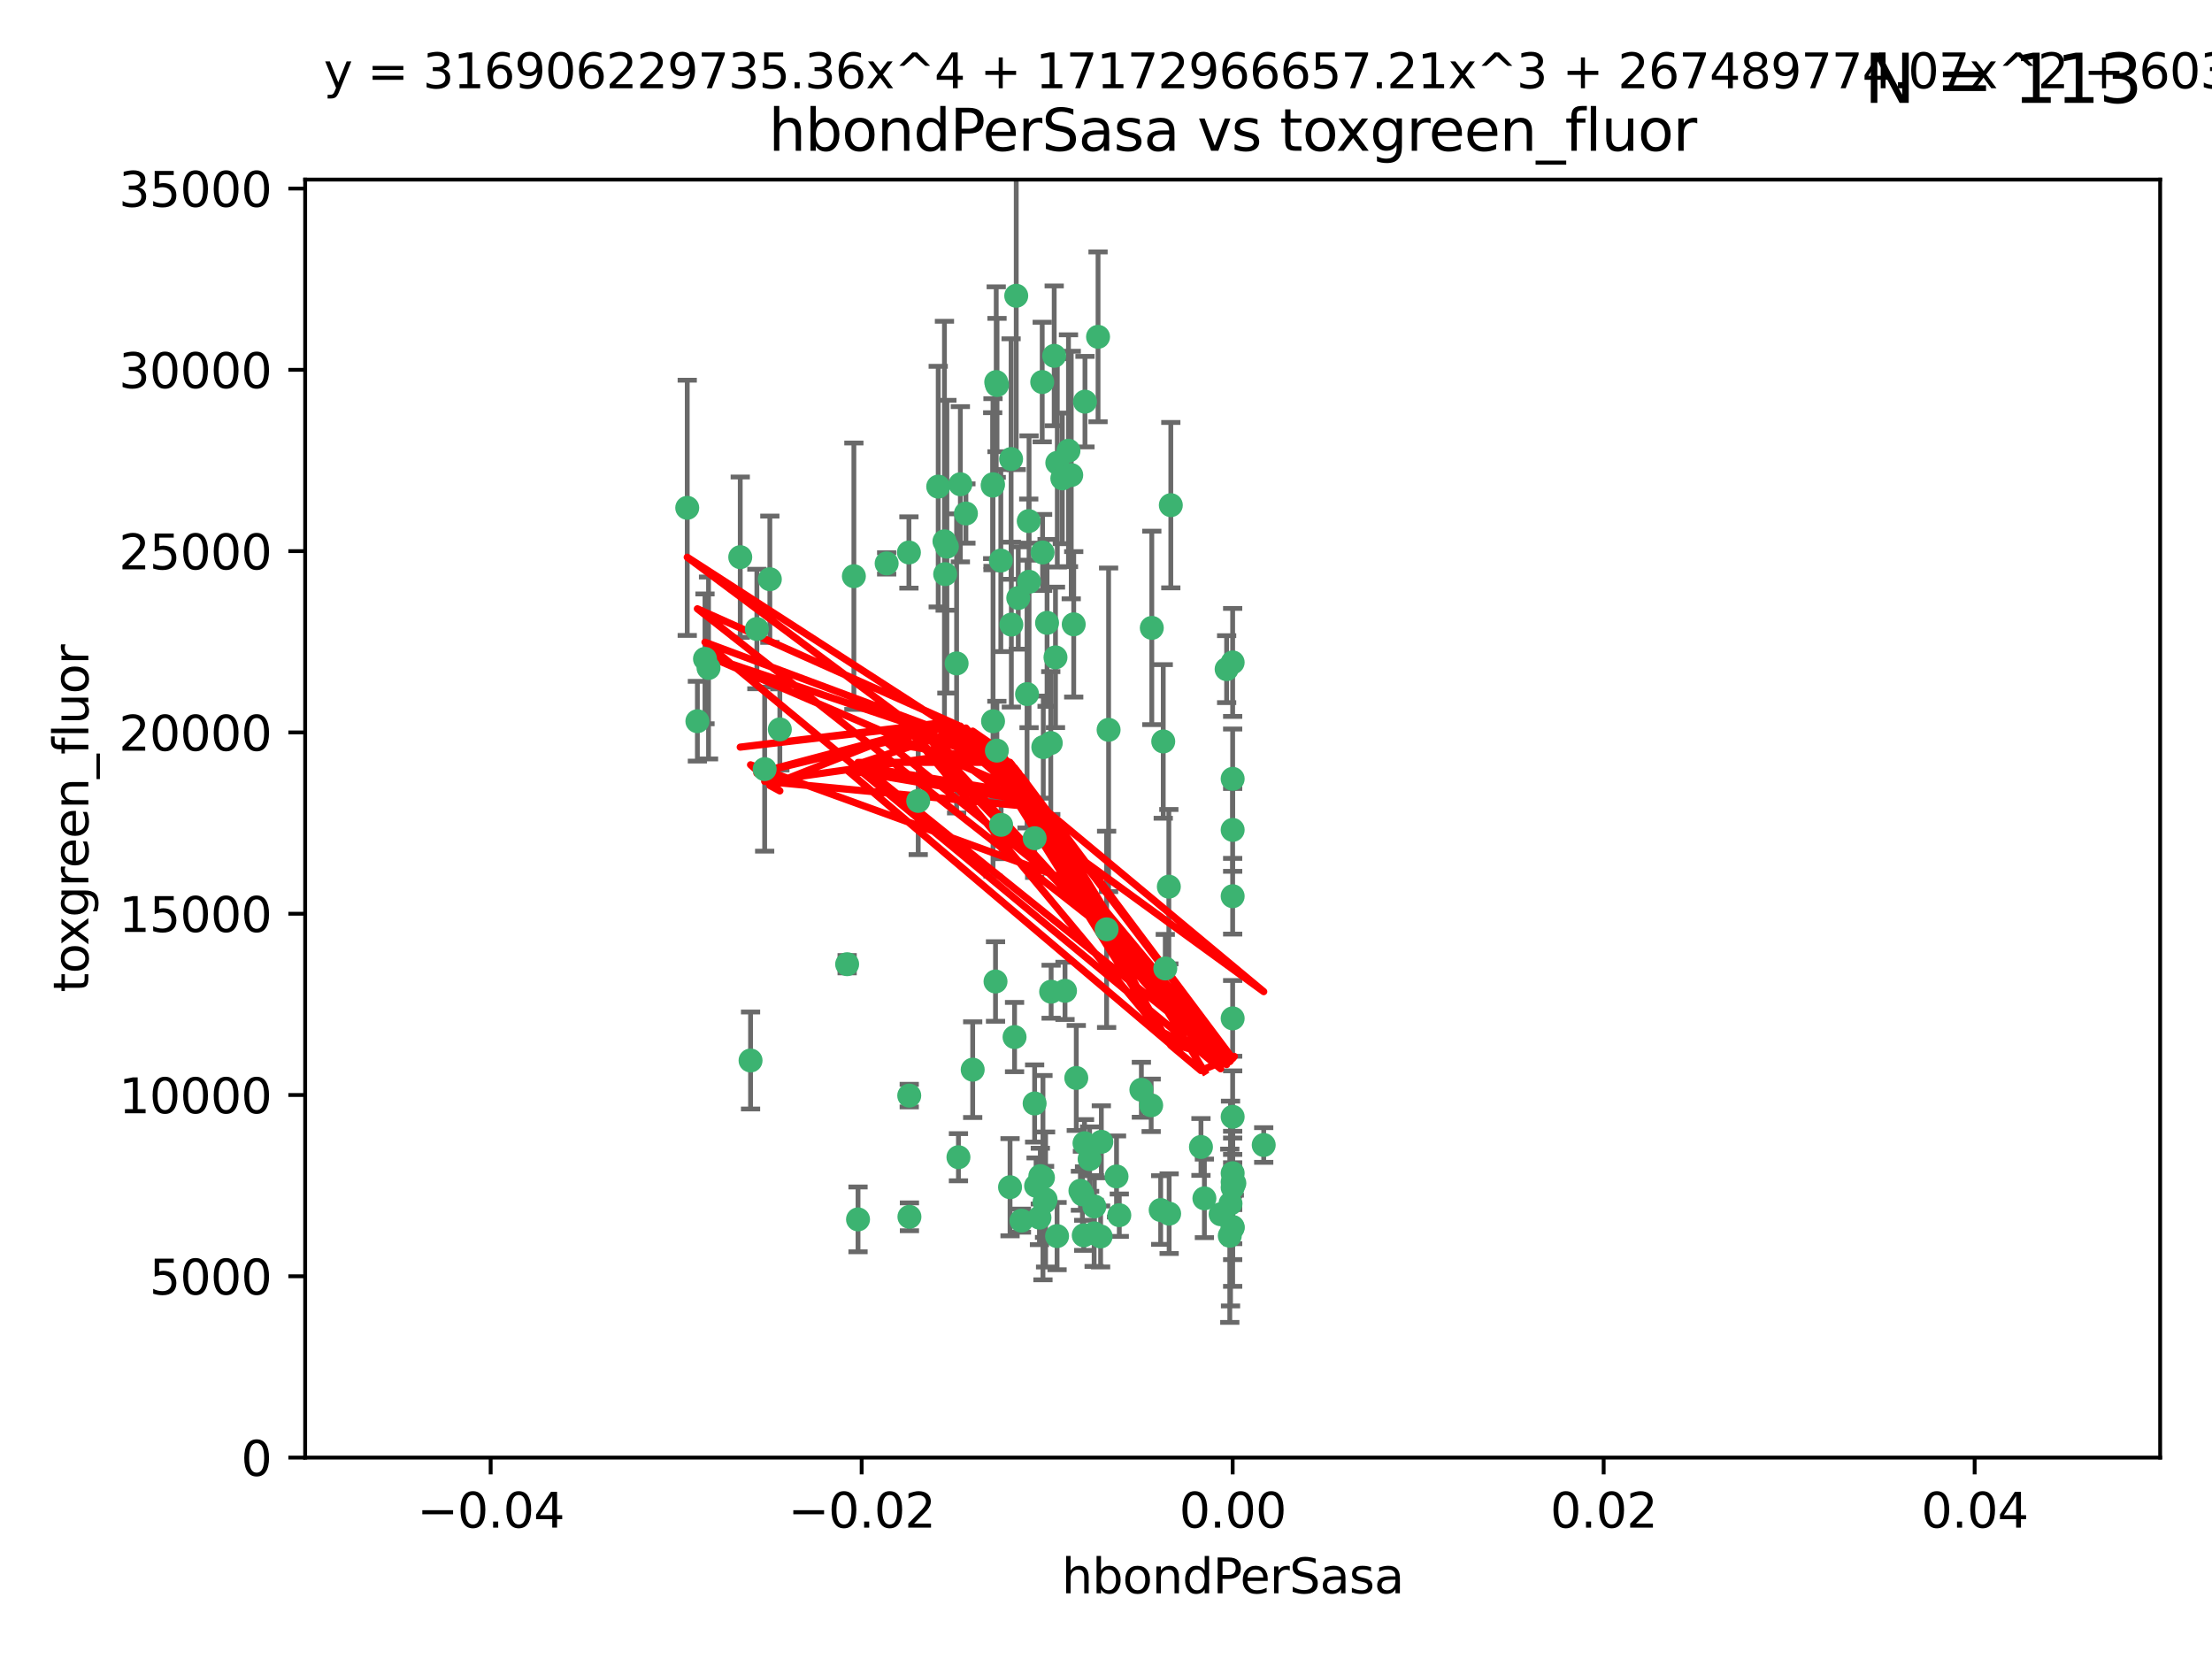 <?xml version="1.0" encoding="utf-8" standalone="no"?>
<!DOCTYPE svg PUBLIC "-//W3C//DTD SVG 1.1//EN"
  "http://www.w3.org/Graphics/SVG/1.1/DTD/svg11.dtd">
<svg xmlns:xlink="http://www.w3.org/1999/xlink" width="460.8pt" height="345.6pt" viewBox="0 0 460.8 345.6" xmlns="http://www.w3.org/2000/svg" version="1.1">
 <defs>
  <style type="text/css">*{stroke-linejoin: round; stroke-linecap: butt}</style>
 </defs>
 <g id="figure_1">
  <g id="patch_1">
   <path d="M 0 345.6 
L 460.8 345.6 
L 460.8 0 
L 0 0 
z
" style="fill: #ffffff"/>
  </g>
  <g id="axes_1">
   <g id="patch_2">
    <path d="M 63.571 303.64 
L 450 303.64 
L 450 37.411 
L 63.571 37.411 
z
" style="fill: #ffffff"/>
   </g>
   <g id="PathCollection_1">
    <defs>
     <path id="mfada205d5e" d="M 0 1.118 
C 0.297 1.118 0.581 1 0.791 0.791 
C 1 0.581 1.118 0.297 1.118 0 
C 1.118 -0.297 1 -0.581 0.791 -0.791 
C 0.581 -1 0.297 -1.118 0 -1.118 
C -0.297 -1.118 -0.581 -1 -0.791 -0.791 
C -1 -0.581 -1.118 -0.297 -1.118 0 
C -1.118 0.297 -1 0.581 -0.791 0.791 
C -0.581 1 -0.297 1.118 0 1.118 
z
" style="stroke: #3cb371"/>
    </defs>
    <g clip-path="url(#p7183834c26)">
     <use xlink:href="#mfada205d5e" x="207.532" y="79.593" style="fill: #3cb371; stroke: #3cb371"/>
     <use xlink:href="#mfada205d5e" x="206.859" y="100.872" style="fill: #3cb371; stroke: #3cb371"/>
     <use xlink:href="#mfada205d5e" x="218.97" y="206.592" style="fill: #3cb371; stroke: #3cb371"/>
     <use xlink:href="#mfada205d5e" x="217.192" y="115.09" style="fill: #3cb371; stroke: #3cb371"/>
     <use xlink:href="#mfada205d5e" x="159.294" y="160.224" style="fill: #3cb371; stroke: #3cb371"/>
     <use xlink:href="#mfada205d5e" x="207.667" y="156.366" style="fill: #3cb371; stroke: #3cb371"/>
     <use xlink:href="#mfada205d5e" x="207.697" y="80.209" style="fill: #3cb371; stroke: #3cb371"/>
     <use xlink:href="#mfada205d5e" x="208.49" y="116.772" style="fill: #3cb371; stroke: #3cb371"/>
     <use xlink:href="#mfada205d5e" x="189.345" y="115.091" style="fill: #3cb371; stroke: #3cb371"/>
     <use xlink:href="#mfada205d5e" x="160.371" y="120.662" style="fill: #3cb371; stroke: #3cb371"/>
     <use xlink:href="#mfada205d5e" x="162.456" y="151.945" style="fill: #3cb371; stroke: #3cb371"/>
     <use xlink:href="#mfada205d5e" x="156.354" y="220.921" style="fill: #3cb371; stroke: #3cb371"/>
     <use xlink:href="#mfada205d5e" x="226.019" y="83.673" style="fill: #3cb371; stroke: #3cb371"/>
     <use xlink:href="#mfada205d5e" x="200.062" y="100.88" style="fill: #3cb371; stroke: #3cb371"/>
     <use xlink:href="#mfada205d5e" x="218.894" y="154.79" style="fill: #3cb371; stroke: #3cb371"/>
     <use xlink:href="#mfada205d5e" x="195.447" y="101.372" style="fill: #3cb371; stroke: #3cb371"/>
     <use xlink:href="#mfada205d5e" x="154.207" y="116.067" style="fill: #3cb371; stroke: #3cb371"/>
     <use xlink:href="#mfada205d5e" x="196.747" y="112.761" style="fill: #3cb371; stroke: #3cb371"/>
     <use xlink:href="#mfada205d5e" x="213.955" y="144.591" style="fill: #3cb371; stroke: #3cb371"/>
     <use xlink:href="#mfada205d5e" x="219.609" y="74.129" style="fill: #3cb371; stroke: #3cb371"/>
     <use xlink:href="#mfada205d5e" x="206.795" y="101.166" style="fill: #3cb371; stroke: #3cb371"/>
     <use xlink:href="#mfada205d5e" x="214.371" y="121.191" style="fill: #3cb371; stroke: #3cb371"/>
     <use xlink:href="#mfada205d5e" x="221.303" y="99.654" style="fill: #3cb371; stroke: #3cb371"/>
     <use xlink:href="#mfada205d5e" x="211.7" y="61.614" style="fill: #3cb371; stroke: #3cb371"/>
     <use xlink:href="#mfada205d5e" x="143.164" y="105.788" style="fill: #3cb371; stroke: #3cb371"/>
     <use xlink:href="#mfada205d5e" x="220.256" y="96.415" style="fill: #3cb371; stroke: #3cb371"/>
     <use xlink:href="#mfada205d5e" x="196.894" y="119.604" style="fill: #3cb371; stroke: #3cb371"/>
     <use xlink:href="#mfada205d5e" x="157.671" y="131.033" style="fill: #3cb371; stroke: #3cb371"/>
     <use xlink:href="#mfada205d5e" x="199.281" y="138.203" style="fill: #3cb371; stroke: #3cb371"/>
     <use xlink:href="#mfada205d5e" x="217.267" y="245.325" style="fill: #3cb371; stroke: #3cb371"/>
     <use xlink:href="#mfada205d5e" x="228.743" y="70.169" style="fill: #3cb371; stroke: #3cb371"/>
     <use xlink:href="#mfada205d5e" x="184.706" y="117.366" style="fill: #3cb371; stroke: #3cb371"/>
     <use xlink:href="#mfada205d5e" x="210.683" y="130.114" style="fill: #3cb371; stroke: #3cb371"/>
     <use xlink:href="#mfada205d5e" x="197.252" y="113.883" style="fill: #3cb371; stroke: #3cb371"/>
     <use xlink:href="#mfada205d5e" x="210.63" y="95.624" style="fill: #3cb371; stroke: #3cb371"/>
     <use xlink:href="#mfada205d5e" x="215.538" y="174.616" style="fill: #3cb371; stroke: #3cb371"/>
     <use xlink:href="#mfada205d5e" x="177.878" y="120.034" style="fill: #3cb371; stroke: #3cb371"/>
     <use xlink:href="#mfada205d5e" x="201.218" y="106.972" style="fill: #3cb371; stroke: #3cb371"/>
     <use xlink:href="#mfada205d5e" x="219.876" y="136.942" style="fill: #3cb371; stroke: #3cb371"/>
     <use xlink:href="#mfada205d5e" x="207.385" y="204.462" style="fill: #3cb371; stroke: #3cb371"/>
     <use xlink:href="#mfada205d5e" x="217.112" y="79.585" style="fill: #3cb371; stroke: #3cb371"/>
     <use xlink:href="#mfada205d5e" x="263.255" y="238.523" style="fill: #3cb371; stroke: #3cb371"/>
     <use xlink:href="#mfada205d5e" x="221.861" y="206.41" style="fill: #3cb371; stroke: #3cb371"/>
     <use xlink:href="#mfada205d5e" x="222.583" y="93.895" style="fill: #3cb371; stroke: #3cb371"/>
     <use xlink:href="#mfada205d5e" x="212.125" y="124.576" style="fill: #3cb371; stroke: #3cb371"/>
     <use xlink:href="#mfada205d5e" x="223.158" y="98.96" style="fill: #3cb371; stroke: #3cb371"/>
     <use xlink:href="#mfada205d5e" x="223.676" y="130.059" style="fill: #3cb371; stroke: #3cb371"/>
     <use xlink:href="#mfada205d5e" x="214.306" y="108.552" style="fill: #3cb371; stroke: #3cb371"/>
     <use xlink:href="#mfada205d5e" x="224.209" y="224.561" style="fill: #3cb371; stroke: #3cb371"/>
     <use xlink:href="#mfada205d5e" x="217.337" y="155.635" style="fill: #3cb371; stroke: #3cb371"/>
     <use xlink:href="#mfada205d5e" x="215.838" y="247.024" style="fill: #3cb371; stroke: #3cb371"/>
     <use xlink:href="#mfada205d5e" x="147.6" y="139.15" style="fill: #3cb371; stroke: #3cb371"/>
     <use xlink:href="#mfada205d5e" x="191.281" y="166.847" style="fill: #3cb371; stroke: #3cb371"/>
     <use xlink:href="#mfada205d5e" x="255.529" y="139.395" style="fill: #3cb371; stroke: #3cb371"/>
     <use xlink:href="#mfada205d5e" x="241.789" y="252.069" style="fill: #3cb371; stroke: #3cb371"/>
     <use xlink:href="#mfada205d5e" x="230.527" y="193.597" style="fill: #3cb371; stroke: #3cb371"/>
     <use xlink:href="#mfada205d5e" x="145.279" y="150.242" style="fill: #3cb371; stroke: #3cb371"/>
     <use xlink:href="#mfada205d5e" x="199.662" y="241.067" style="fill: #3cb371; stroke: #3cb371"/>
     <use xlink:href="#mfada205d5e" x="216.717" y="245.005" style="fill: #3cb371; stroke: #3cb371"/>
     <use xlink:href="#mfada205d5e" x="232.593" y="245.077" style="fill: #3cb371; stroke: #3cb371"/>
     <use xlink:href="#mfada205d5e" x="254.28" y="252.947" style="fill: #3cb371; stroke: #3cb371"/>
     <use xlink:href="#mfada205d5e" x="146.863" y="137.251" style="fill: #3cb371; stroke: #3cb371"/>
     <use xlink:href="#mfada205d5e" x="208.549" y="171.827" style="fill: #3cb371; stroke: #3cb371"/>
     <use xlink:href="#mfada205d5e" x="225.764" y="257.342" style="fill: #3cb371; stroke: #3cb371"/>
     <use xlink:href="#mfada205d5e" x="239.809" y="230.255" style="fill: #3cb371; stroke: #3cb371"/>
     <use xlink:href="#mfada205d5e" x="202.63" y="222.83" style="fill: #3cb371; stroke: #3cb371"/>
     <use xlink:href="#mfada205d5e" x="206.869" y="150.246" style="fill: #3cb371; stroke: #3cb371"/>
     <use xlink:href="#mfada205d5e" x="243.554" y="252.825" style="fill: #3cb371; stroke: #3cb371"/>
     <use xlink:href="#mfada205d5e" x="176.475" y="200.861" style="fill: #3cb371; stroke: #3cb371"/>
     <use xlink:href="#mfada205d5e" x="216.538" y="253.655" style="fill: #3cb371; stroke: #3cb371"/>
     <use xlink:href="#mfada205d5e" x="227.975" y="251.323" style="fill: #3cb371; stroke: #3cb371"/>
     <use xlink:href="#mfada205d5e" x="217.813" y="249.877" style="fill: #3cb371; stroke: #3cb371"/>
     <use xlink:href="#mfada205d5e" x="229.429" y="237.859" style="fill: #3cb371; stroke: #3cb371"/>
     <use xlink:href="#mfada205d5e" x="225.488" y="248.804" style="fill: #3cb371; stroke: #3cb371"/>
     <use xlink:href="#mfada205d5e" x="217.601" y="250.369" style="fill: #3cb371; stroke: #3cb371"/>
     <use xlink:href="#mfada205d5e" x="237.77" y="227.018" style="fill: #3cb371; stroke: #3cb371"/>
     <use xlink:href="#mfada205d5e" x="225.925" y="238.149" style="fill: #3cb371; stroke: #3cb371"/>
     <use xlink:href="#mfada205d5e" x="256.34" y="250.721" style="fill: #3cb371; stroke: #3cb371"/>
     <use xlink:href="#mfada205d5e" x="243.491" y="184.712" style="fill: #3cb371; stroke: #3cb371"/>
     <use xlink:href="#mfada205d5e" x="239.941" y="130.801" style="fill: #3cb371; stroke: #3cb371"/>
     <use xlink:href="#mfada205d5e" x="230.942" y="152.035" style="fill: #3cb371; stroke: #3cb371"/>
     <use xlink:href="#mfada205d5e" x="189.451" y="253.482" style="fill: #3cb371; stroke: #3cb371"/>
     <use xlink:href="#mfada205d5e" x="256.786" y="137.993" style="fill: #3cb371; stroke: #3cb371"/>
     <use xlink:href="#mfada205d5e" x="256.786" y="212.147" style="fill: #3cb371; stroke: #3cb371"/>
     <use xlink:href="#mfada205d5e" x="242.748" y="201.75" style="fill: #3cb371; stroke: #3cb371"/>
     <use xlink:href="#mfada205d5e" x="256.786" y="255.775" style="fill: #3cb371; stroke: #3cb371"/>
     <use xlink:href="#mfada205d5e" x="229.278" y="257.576" style="fill: #3cb371; stroke: #3cb371"/>
     <use xlink:href="#mfada205d5e" x="256.786" y="186.7" style="fill: #3cb371; stroke: #3cb371"/>
     <use xlink:href="#mfada205d5e" x="233.169" y="253.148" style="fill: #3cb371; stroke: #3cb371"/>
     <use xlink:href="#mfada205d5e" x="256.187" y="257.429" style="fill: #3cb371; stroke: #3cb371"/>
     <use xlink:href="#mfada205d5e" x="178.742" y="254.022" style="fill: #3cb371; stroke: #3cb371"/>
     <use xlink:href="#mfada205d5e" x="210.411" y="247.319" style="fill: #3cb371; stroke: #3cb371"/>
     <use xlink:href="#mfada205d5e" x="225.072" y="248.058" style="fill: #3cb371; stroke: #3cb371"/>
     <use xlink:href="#mfada205d5e" x="226.985" y="241.464" style="fill: #3cb371; stroke: #3cb371"/>
     <use xlink:href="#mfada205d5e" x="220.206" y="257.5" style="fill: #3cb371; stroke: #3cb371"/>
     <use xlink:href="#mfada205d5e" x="212.785" y="254.285" style="fill: #3cb371; stroke: #3cb371"/>
     <use xlink:href="#mfada205d5e" x="256.786" y="255.591" style="fill: #3cb371; stroke: #3cb371"/>
     <use xlink:href="#mfada205d5e" x="256.786" y="172.883" style="fill: #3cb371; stroke: #3cb371"/>
     <use xlink:href="#mfada205d5e" x="256.786" y="244.401" style="fill: #3cb371; stroke: #3cb371"/>
     <use xlink:href="#mfada205d5e" x="227.929" y="256.929" style="fill: #3cb371; stroke: #3cb371"/>
     <use xlink:href="#mfada205d5e" x="256.786" y="247.376" style="fill: #3cb371; stroke: #3cb371"/>
     <use xlink:href="#mfada205d5e" x="218.124" y="129.752" style="fill: #3cb371; stroke: #3cb371"/>
     <use xlink:href="#mfada205d5e" x="211.351" y="216.039" style="fill: #3cb371; stroke: #3cb371"/>
     <use xlink:href="#mfada205d5e" x="189.411" y="228.234" style="fill: #3cb371; stroke: #3cb371"/>
     <use xlink:href="#mfada205d5e" x="242.325" y="154.457" style="fill: #3cb371; stroke: #3cb371"/>
     <use xlink:href="#mfada205d5e" x="243.903" y="105.234" style="fill: #3cb371; stroke: #3cb371"/>
     <use xlink:href="#mfada205d5e" x="250.182" y="238.934" style="fill: #3cb371; stroke: #3cb371"/>
     <use xlink:href="#mfada205d5e" x="257.137" y="246.485" style="fill: #3cb371; stroke: #3cb371"/>
     <use xlink:href="#mfada205d5e" x="256.786" y="162.243" style="fill: #3cb371; stroke: #3cb371"/>
     <use xlink:href="#mfada205d5e" x="256.786" y="232.65" style="fill: #3cb371; stroke: #3cb371"/>
     <use xlink:href="#mfada205d5e" x="256.786" y="246.235" style="fill: #3cb371; stroke: #3cb371"/>
     <use xlink:href="#mfada205d5e" x="215.533" y="229.873" style="fill: #3cb371; stroke: #3cb371"/>
     <use xlink:href="#mfada205d5e" x="250.898" y="249.638" style="fill: #3cb371; stroke: #3cb371"/>
    </g>
   </g>
   <g id="matplotlib.axis_1">
    <g id="xtick_1">
     <g id="line2d_1">
      <defs>
       <path id="mf6a40cd363" d="M 0 0 
L 0 3.5 
" style="stroke: #000000; stroke-width: 0.8"/>
      </defs>
      <g>
       <use xlink:href="#mf6a40cd363" x="102.214" y="303.64" style="stroke: #000000; stroke-width: 0.8"/>
      </g>
     </g>
     <g id="text_1">
      <!-- −0.04 -->
      <g transform="translate(86.891 318.238)scale(0.1 -0.1)">
       <defs>
        <path id="DejaVuSans-2212" d="M 678 2272 
L 4684 2272 
L 4684 1741 
L 678 1741 
L 678 2272 
z
" transform="scale(0.016)"/>
        <path id="DejaVuSans-30" d="M 2034 4250 
Q 1547 4250 1301 3770 
Q 1056 3291 1056 2328 
Q 1056 1369 1301 889 
Q 1547 409 2034 409 
Q 2525 409 2770 889 
Q 3016 1369 3016 2328 
Q 3016 3291 2770 3770 
Q 2525 4250 2034 4250 
z
M 2034 4750 
Q 2819 4750 3233 4129 
Q 3647 3509 3647 2328 
Q 3647 1150 3233 529 
Q 2819 -91 2034 -91 
Q 1250 -91 836 529 
Q 422 1150 422 2328 
Q 422 3509 836 4129 
Q 1250 4750 2034 4750 
z
" transform="scale(0.016)"/>
        <path id="DejaVuSans-2e" d="M 684 794 
L 1344 794 
L 1344 0 
L 684 0 
L 684 794 
z
" transform="scale(0.016)"/>
        <path id="DejaVuSans-34" d="M 2419 4116 
L 825 1625 
L 2419 1625 
L 2419 4116 
z
M 2253 4666 
L 3047 4666 
L 3047 1625 
L 3713 1625 
L 3713 1100 
L 3047 1100 
L 3047 0 
L 2419 0 
L 2419 1100 
L 313 1100 
L 313 1709 
L 2253 4666 
z
" transform="scale(0.016)"/>
       </defs>
       <use xlink:href="#DejaVuSans-2212"/>
       <use xlink:href="#DejaVuSans-30" x="83.789"/>
       <use xlink:href="#DejaVuSans-2e" x="147.412"/>
       <use xlink:href="#DejaVuSans-30" x="179.199"/>
       <use xlink:href="#DejaVuSans-34" x="242.822"/>
      </g>
     </g>
    </g>
    <g id="xtick_2">
     <g id="line2d_2">
      <g>
       <use xlink:href="#mf6a40cd363" x="179.5" y="303.64" style="stroke: #000000; stroke-width: 0.8"/>
      </g>
     </g>
     <g id="text_2">
      <!-- −0.02 -->
      <g transform="translate(164.177 318.238)scale(0.1 -0.1)">
       <defs>
        <path id="DejaVuSans-32" d="M 1228 531 
L 3431 531 
L 3431 0 
L 469 0 
L 469 531 
Q 828 903 1448 1529 
Q 2069 2156 2228 2338 
Q 2531 2678 2651 2914 
Q 2772 3150 2772 3378 
Q 2772 3750 2511 3984 
Q 2250 4219 1831 4219 
Q 1534 4219 1204 4116 
Q 875 4013 500 3803 
L 500 4441 
Q 881 4594 1212 4672 
Q 1544 4750 1819 4750 
Q 2544 4750 2975 4387 
Q 3406 4025 3406 3419 
Q 3406 3131 3298 2873 
Q 3191 2616 2906 2266 
Q 2828 2175 2409 1742 
Q 1991 1309 1228 531 
z
" transform="scale(0.016)"/>
       </defs>
       <use xlink:href="#DejaVuSans-2212"/>
       <use xlink:href="#DejaVuSans-30" x="83.789"/>
       <use xlink:href="#DejaVuSans-2e" x="147.412"/>
       <use xlink:href="#DejaVuSans-30" x="179.199"/>
       <use xlink:href="#DejaVuSans-32" x="242.822"/>
      </g>
     </g>
    </g>
    <g id="xtick_3">
     <g id="line2d_3">
      <g>
       <use xlink:href="#mf6a40cd363" x="256.786" y="303.64" style="stroke: #000000; stroke-width: 0.8"/>
      </g>
     </g>
     <g id="text_3">
      <!-- 0.00 -->
      <g transform="translate(245.653 318.238)scale(0.1 -0.1)">
       <use xlink:href="#DejaVuSans-30"/>
       <use xlink:href="#DejaVuSans-2e" x="63.623"/>
       <use xlink:href="#DejaVuSans-30" x="95.41"/>
       <use xlink:href="#DejaVuSans-30" x="159.033"/>
      </g>
     </g>
    </g>
    <g id="xtick_4">
     <g id="line2d_4">
      <g>
       <use xlink:href="#mf6a40cd363" x="334.071" y="303.64" style="stroke: #000000; stroke-width: 0.8"/>
      </g>
     </g>
     <g id="text_4">
      <!-- 0.02 -->
      <g transform="translate(322.939 318.238)scale(0.1 -0.1)">
       <use xlink:href="#DejaVuSans-30"/>
       <use xlink:href="#DejaVuSans-2e" x="63.623"/>
       <use xlink:href="#DejaVuSans-30" x="95.41"/>
       <use xlink:href="#DejaVuSans-32" x="159.033"/>
      </g>
     </g>
    </g>
    <g id="xtick_5">
     <g id="line2d_5">
      <g>
       <use xlink:href="#mf6a40cd363" x="411.357" y="303.64" style="stroke: #000000; stroke-width: 0.8"/>
      </g>
     </g>
     <g id="text_5">
      <!-- 0.04 -->
      <g transform="translate(400.224 318.238)scale(0.1 -0.1)">
       <use xlink:href="#DejaVuSans-30"/>
       <use xlink:href="#DejaVuSans-2e" x="63.623"/>
       <use xlink:href="#DejaVuSans-30" x="95.41"/>
       <use xlink:href="#DejaVuSans-34" x="159.033"/>
      </g>
     </g>
    </g>
    <g id="text_6">
     <!-- hbondPerSasa -->
     <g transform="translate(221.168 331.917)scale(0.1 -0.1)">
      <defs>
       <path id="DejaVuSans-68" d="M 3513 2113 
L 3513 0 
L 2938 0 
L 2938 2094 
Q 2938 2591 2744 2837 
Q 2550 3084 2163 3084 
Q 1697 3084 1428 2787 
Q 1159 2491 1159 1978 
L 1159 0 
L 581 0 
L 581 4863 
L 1159 4863 
L 1159 2956 
Q 1366 3272 1645 3428 
Q 1925 3584 2291 3584 
Q 2894 3584 3203 3211 
Q 3513 2838 3513 2113 
z
" transform="scale(0.016)"/>
       <path id="DejaVuSans-62" d="M 3116 1747 
Q 3116 2381 2855 2742 
Q 2594 3103 2138 3103 
Q 1681 3103 1420 2742 
Q 1159 2381 1159 1747 
Q 1159 1113 1420 752 
Q 1681 391 2138 391 
Q 2594 391 2855 752 
Q 3116 1113 3116 1747 
z
M 1159 2969 
Q 1341 3281 1617 3432 
Q 1894 3584 2278 3584 
Q 2916 3584 3314 3078 
Q 3713 2572 3713 1747 
Q 3713 922 3314 415 
Q 2916 -91 2278 -91 
Q 1894 -91 1617 61 
Q 1341 213 1159 525 
L 1159 0 
L 581 0 
L 581 4863 
L 1159 4863 
L 1159 2969 
z
" transform="scale(0.016)"/>
       <path id="DejaVuSans-6f" d="M 1959 3097 
Q 1497 3097 1228 2736 
Q 959 2375 959 1747 
Q 959 1119 1226 758 
Q 1494 397 1959 397 
Q 2419 397 2687 759 
Q 2956 1122 2956 1747 
Q 2956 2369 2687 2733 
Q 2419 3097 1959 3097 
z
M 1959 3584 
Q 2709 3584 3137 3096 
Q 3566 2609 3566 1747 
Q 3566 888 3137 398 
Q 2709 -91 1959 -91 
Q 1206 -91 779 398 
Q 353 888 353 1747 
Q 353 2609 779 3096 
Q 1206 3584 1959 3584 
z
" transform="scale(0.016)"/>
       <path id="DejaVuSans-6e" d="M 3513 2113 
L 3513 0 
L 2938 0 
L 2938 2094 
Q 2938 2591 2744 2837 
Q 2550 3084 2163 3084 
Q 1697 3084 1428 2787 
Q 1159 2491 1159 1978 
L 1159 0 
L 581 0 
L 581 3500 
L 1159 3500 
L 1159 2956 
Q 1366 3272 1645 3428 
Q 1925 3584 2291 3584 
Q 2894 3584 3203 3211 
Q 3513 2838 3513 2113 
z
" transform="scale(0.016)"/>
       <path id="DejaVuSans-64" d="M 2906 2969 
L 2906 4863 
L 3481 4863 
L 3481 0 
L 2906 0 
L 2906 525 
Q 2725 213 2448 61 
Q 2172 -91 1784 -91 
Q 1150 -91 751 415 
Q 353 922 353 1747 
Q 353 2572 751 3078 
Q 1150 3584 1784 3584 
Q 2172 3584 2448 3432 
Q 2725 3281 2906 2969 
z
M 947 1747 
Q 947 1113 1208 752 
Q 1469 391 1925 391 
Q 2381 391 2643 752 
Q 2906 1113 2906 1747 
Q 2906 2381 2643 2742 
Q 2381 3103 1925 3103 
Q 1469 3103 1208 2742 
Q 947 2381 947 1747 
z
" transform="scale(0.016)"/>
       <path id="DejaVuSans-50" d="M 1259 4147 
L 1259 2394 
L 2053 2394 
Q 2494 2394 2734 2622 
Q 2975 2850 2975 3272 
Q 2975 3691 2734 3919 
Q 2494 4147 2053 4147 
L 1259 4147 
z
M 628 4666 
L 2053 4666 
Q 2838 4666 3239 4311 
Q 3641 3956 3641 3272 
Q 3641 2581 3239 2228 
Q 2838 1875 2053 1875 
L 1259 1875 
L 1259 0 
L 628 0 
L 628 4666 
z
" transform="scale(0.016)"/>
       <path id="DejaVuSans-65" d="M 3597 1894 
L 3597 1613 
L 953 1613 
Q 991 1019 1311 708 
Q 1631 397 2203 397 
Q 2534 397 2845 478 
Q 3156 559 3463 722 
L 3463 178 
Q 3153 47 2828 -22 
Q 2503 -91 2169 -91 
Q 1331 -91 842 396 
Q 353 884 353 1716 
Q 353 2575 817 3079 
Q 1281 3584 2069 3584 
Q 2775 3584 3186 3129 
Q 3597 2675 3597 1894 
z
M 3022 2063 
Q 3016 2534 2758 2815 
Q 2500 3097 2075 3097 
Q 1594 3097 1305 2825 
Q 1016 2553 972 2059 
L 3022 2063 
z
" transform="scale(0.016)"/>
       <path id="DejaVuSans-72" d="M 2631 2963 
Q 2534 3019 2420 3045 
Q 2306 3072 2169 3072 
Q 1681 3072 1420 2755 
Q 1159 2438 1159 1844 
L 1159 0 
L 581 0 
L 581 3500 
L 1159 3500 
L 1159 2956 
Q 1341 3275 1631 3429 
Q 1922 3584 2338 3584 
Q 2397 3584 2469 3576 
Q 2541 3569 2628 3553 
L 2631 2963 
z
" transform="scale(0.016)"/>
       <path id="DejaVuSans-53" d="M 3425 4513 
L 3425 3897 
Q 3066 4069 2747 4153 
Q 2428 4238 2131 4238 
Q 1616 4238 1336 4038 
Q 1056 3838 1056 3469 
Q 1056 3159 1242 3001 
Q 1428 2844 1947 2747 
L 2328 2669 
Q 3034 2534 3370 2195 
Q 3706 1856 3706 1288 
Q 3706 609 3251 259 
Q 2797 -91 1919 -91 
Q 1588 -91 1214 -16 
Q 841 59 441 206 
L 441 856 
Q 825 641 1194 531 
Q 1563 422 1919 422 
Q 2459 422 2753 634 
Q 3047 847 3047 1241 
Q 3047 1584 2836 1778 
Q 2625 1972 2144 2069 
L 1759 2144 
Q 1053 2284 737 2584 
Q 422 2884 422 3419 
Q 422 4038 858 4394 
Q 1294 4750 2059 4750 
Q 2388 4750 2728 4690 
Q 3069 4631 3425 4513 
z
" transform="scale(0.016)"/>
       <path id="DejaVuSans-61" d="M 2194 1759 
Q 1497 1759 1228 1600 
Q 959 1441 959 1056 
Q 959 750 1161 570 
Q 1363 391 1709 391 
Q 2188 391 2477 730 
Q 2766 1069 2766 1631 
L 2766 1759 
L 2194 1759 
z
M 3341 1997 
L 3341 0 
L 2766 0 
L 2766 531 
Q 2569 213 2275 61 
Q 1981 -91 1556 -91 
Q 1019 -91 701 211 
Q 384 513 384 1019 
Q 384 1609 779 1909 
Q 1175 2209 1959 2209 
L 2766 2209 
L 2766 2266 
Q 2766 2663 2505 2880 
Q 2244 3097 1772 3097 
Q 1472 3097 1187 3025 
Q 903 2953 641 2809 
L 641 3341 
Q 956 3463 1253 3523 
Q 1550 3584 1831 3584 
Q 2591 3584 2966 3190 
Q 3341 2797 3341 1997 
z
" transform="scale(0.016)"/>
       <path id="DejaVuSans-73" d="M 2834 3397 
L 2834 2853 
Q 2591 2978 2328 3040 
Q 2066 3103 1784 3103 
Q 1356 3103 1142 2972 
Q 928 2841 928 2578 
Q 928 2378 1081 2264 
Q 1234 2150 1697 2047 
L 1894 2003 
Q 2506 1872 2764 1633 
Q 3022 1394 3022 966 
Q 3022 478 2636 193 
Q 2250 -91 1575 -91 
Q 1294 -91 989 -36 
Q 684 19 347 128 
L 347 722 
Q 666 556 975 473 
Q 1284 391 1588 391 
Q 1994 391 2212 530 
Q 2431 669 2431 922 
Q 2431 1156 2273 1281 
Q 2116 1406 1581 1522 
L 1381 1569 
Q 847 1681 609 1914 
Q 372 2147 372 2553 
Q 372 3047 722 3315 
Q 1072 3584 1716 3584 
Q 2034 3584 2315 3537 
Q 2597 3491 2834 3397 
z
" transform="scale(0.016)"/>
      </defs>
      <use xlink:href="#DejaVuSans-68"/>
      <use xlink:href="#DejaVuSans-62" x="63.379"/>
      <use xlink:href="#DejaVuSans-6f" x="126.855"/>
      <use xlink:href="#DejaVuSans-6e" x="188.037"/>
      <use xlink:href="#DejaVuSans-64" x="251.416"/>
      <use xlink:href="#DejaVuSans-50" x="314.893"/>
      <use xlink:href="#DejaVuSans-65" x="371.57"/>
      <use xlink:href="#DejaVuSans-72" x="433.094"/>
      <use xlink:href="#DejaVuSans-53" x="474.207"/>
      <use xlink:href="#DejaVuSans-61" x="537.684"/>
      <use xlink:href="#DejaVuSans-73" x="598.963"/>
      <use xlink:href="#DejaVuSans-61" x="651.062"/>
     </g>
    </g>
   </g>
   <g id="matplotlib.axis_2">
    <g id="ytick_1">
     <g id="line2d_6">
      <defs>
       <path id="mf1b42f071e" d="M 0 0 
L -3.5 0 
" style="stroke: #000000; stroke-width: 0.8"/>
      </defs>
      <g>
       <use xlink:href="#mf1b42f071e" x="63.571" y="303.64" style="stroke: #000000; stroke-width: 0.8"/>
      </g>
     </g>
     <g id="text_7">
      <!-- 0 -->
      <g transform="translate(50.209 307.439)scale(0.1 -0.1)">
       <use xlink:href="#DejaVuSans-30"/>
      </g>
     </g>
    </g>
    <g id="ytick_2">
     <g id="line2d_7">
      <g>
       <use xlink:href="#mf1b42f071e" x="63.571" y="265.874" style="stroke: #000000; stroke-width: 0.8"/>
      </g>
     </g>
     <g id="text_8">
      <!-- 5000 -->
      <g transform="translate(31.121 269.673)scale(0.1 -0.1)">
       <defs>
        <path id="DejaVuSans-35" d="M 691 4666 
L 3169 4666 
L 3169 4134 
L 1269 4134 
L 1269 2991 
Q 1406 3038 1543 3061 
Q 1681 3084 1819 3084 
Q 2600 3084 3056 2656 
Q 3513 2228 3513 1497 
Q 3513 744 3044 326 
Q 2575 -91 1722 -91 
Q 1428 -91 1123 -41 
Q 819 9 494 109 
L 494 744 
Q 775 591 1075 516 
Q 1375 441 1709 441 
Q 2250 441 2565 725 
Q 2881 1009 2881 1497 
Q 2881 1984 2565 2268 
Q 2250 2553 1709 2553 
Q 1456 2553 1204 2497 
Q 953 2441 691 2322 
L 691 4666 
z
" transform="scale(0.016)"/>
       </defs>
       <use xlink:href="#DejaVuSans-35"/>
       <use xlink:href="#DejaVuSans-30" x="63.623"/>
       <use xlink:href="#DejaVuSans-30" x="127.246"/>
       <use xlink:href="#DejaVuSans-30" x="190.869"/>
      </g>
     </g>
    </g>
    <g id="ytick_3">
     <g id="line2d_8">
      <g>
       <use xlink:href="#mf1b42f071e" x="63.571" y="228.108" style="stroke: #000000; stroke-width: 0.8"/>
      </g>
     </g>
     <g id="text_9">
      <!-- 10000 -->
      <g transform="translate(24.759 231.907)scale(0.1 -0.1)">
       <defs>
        <path id="DejaVuSans-31" d="M 794 531 
L 1825 531 
L 1825 4091 
L 703 3866 
L 703 4441 
L 1819 4666 
L 2450 4666 
L 2450 531 
L 3481 531 
L 3481 0 
L 794 0 
L 794 531 
z
" transform="scale(0.016)"/>
       </defs>
       <use xlink:href="#DejaVuSans-31"/>
       <use xlink:href="#DejaVuSans-30" x="63.623"/>
       <use xlink:href="#DejaVuSans-30" x="127.246"/>
       <use xlink:href="#DejaVuSans-30" x="190.869"/>
       <use xlink:href="#DejaVuSans-30" x="254.492"/>
      </g>
     </g>
    </g>
    <g id="ytick_4">
     <g id="line2d_9">
      <g>
       <use xlink:href="#mf1b42f071e" x="63.571" y="190.342" style="stroke: #000000; stroke-width: 0.8"/>
      </g>
     </g>
     <g id="text_10">
      <!-- 15000 -->
      <g transform="translate(24.759 194.141)scale(0.1 -0.1)">
       <use xlink:href="#DejaVuSans-31"/>
       <use xlink:href="#DejaVuSans-35" x="63.623"/>
       <use xlink:href="#DejaVuSans-30" x="127.246"/>
       <use xlink:href="#DejaVuSans-30" x="190.869"/>
       <use xlink:href="#DejaVuSans-30" x="254.492"/>
      </g>
     </g>
    </g>
    <g id="ytick_5">
     <g id="line2d_10">
      <g>
       <use xlink:href="#mf1b42f071e" x="63.571" y="152.576" style="stroke: #000000; stroke-width: 0.8"/>
      </g>
     </g>
     <g id="text_11">
      <!-- 20000 -->
      <g transform="translate(24.759 156.375)scale(0.1 -0.1)">
       <use xlink:href="#DejaVuSans-32"/>
       <use xlink:href="#DejaVuSans-30" x="63.623"/>
       <use xlink:href="#DejaVuSans-30" x="127.246"/>
       <use xlink:href="#DejaVuSans-30" x="190.869"/>
       <use xlink:href="#DejaVuSans-30" x="254.492"/>
      </g>
     </g>
    </g>
    <g id="ytick_6">
     <g id="line2d_11">
      <g>
       <use xlink:href="#mf1b42f071e" x="63.571" y="114.81" style="stroke: #000000; stroke-width: 0.8"/>
      </g>
     </g>
     <g id="text_12">
      <!-- 25000 -->
      <g transform="translate(24.759 118.609)scale(0.1 -0.1)">
       <use xlink:href="#DejaVuSans-32"/>
       <use xlink:href="#DejaVuSans-35" x="63.623"/>
       <use xlink:href="#DejaVuSans-30" x="127.246"/>
       <use xlink:href="#DejaVuSans-30" x="190.869"/>
       <use xlink:href="#DejaVuSans-30" x="254.492"/>
      </g>
     </g>
    </g>
    <g id="ytick_7">
     <g id="line2d_12">
      <g>
       <use xlink:href="#mf1b42f071e" x="63.571" y="77.044" style="stroke: #000000; stroke-width: 0.8"/>
      </g>
     </g>
     <g id="text_13">
      <!-- 30000 -->
      <g transform="translate(24.759 80.844)scale(0.1 -0.1)">
       <defs>
        <path id="DejaVuSans-33" d="M 2597 2516 
Q 3050 2419 3304 2112 
Q 3559 1806 3559 1356 
Q 3559 666 3084 287 
Q 2609 -91 1734 -91 
Q 1441 -91 1130 -33 
Q 819 25 488 141 
L 488 750 
Q 750 597 1062 519 
Q 1375 441 1716 441 
Q 2309 441 2620 675 
Q 2931 909 2931 1356 
Q 2931 1769 2642 2001 
Q 2353 2234 1838 2234 
L 1294 2234 
L 1294 2753 
L 1863 2753 
Q 2328 2753 2575 2939 
Q 2822 3125 2822 3475 
Q 2822 3834 2567 4026 
Q 2313 4219 1838 4219 
Q 1578 4219 1281 4162 
Q 984 4106 628 3988 
L 628 4550 
Q 988 4650 1302 4700 
Q 1616 4750 1894 4750 
Q 2613 4750 3031 4423 
Q 3450 4097 3450 3541 
Q 3450 3153 3228 2886 
Q 3006 2619 2597 2516 
z
" transform="scale(0.016)"/>
       </defs>
       <use xlink:href="#DejaVuSans-33"/>
       <use xlink:href="#DejaVuSans-30" x="63.623"/>
       <use xlink:href="#DejaVuSans-30" x="127.246"/>
       <use xlink:href="#DejaVuSans-30" x="190.869"/>
       <use xlink:href="#DejaVuSans-30" x="254.492"/>
      </g>
     </g>
    </g>
    <g id="ytick_8">
     <g id="line2d_13">
      <g>
       <use xlink:href="#mf1b42f071e" x="63.571" y="39.278" style="stroke: #000000; stroke-width: 0.8"/>
      </g>
     </g>
     <g id="text_14">
      <!-- 35000 -->
      <g transform="translate(24.759 43.078)scale(0.1 -0.1)">
       <use xlink:href="#DejaVuSans-33"/>
       <use xlink:href="#DejaVuSans-35" x="63.623"/>
       <use xlink:href="#DejaVuSans-30" x="127.246"/>
       <use xlink:href="#DejaVuSans-30" x="190.869"/>
       <use xlink:href="#DejaVuSans-30" x="254.492"/>
      </g>
     </g>
    </g>
    <g id="text_15">
     <!-- toxgreen_fluor -->
     <g transform="translate(18.401 206.72)rotate(-90)scale(0.1 -0.1)">
      <defs>
       <path id="DejaVuSans-74" d="M 1172 4494 
L 1172 3500 
L 2356 3500 
L 2356 3053 
L 1172 3053 
L 1172 1153 
Q 1172 725 1289 603 
Q 1406 481 1766 481 
L 2356 481 
L 2356 0 
L 1766 0 
Q 1100 0 847 248 
Q 594 497 594 1153 
L 594 3053 
L 172 3053 
L 172 3500 
L 594 3500 
L 594 4494 
L 1172 4494 
z
" transform="scale(0.016)"/>
       <path id="DejaVuSans-78" d="M 3513 3500 
L 2247 1797 
L 3578 0 
L 2900 0 
L 1881 1375 
L 863 0 
L 184 0 
L 1544 1831 
L 300 3500 
L 978 3500 
L 1906 2253 
L 2834 3500 
L 3513 3500 
z
" transform="scale(0.016)"/>
       <path id="DejaVuSans-67" d="M 2906 1791 
Q 2906 2416 2648 2759 
Q 2391 3103 1925 3103 
Q 1463 3103 1205 2759 
Q 947 2416 947 1791 
Q 947 1169 1205 825 
Q 1463 481 1925 481 
Q 2391 481 2648 825 
Q 2906 1169 2906 1791 
z
M 3481 434 
Q 3481 -459 3084 -895 
Q 2688 -1331 1869 -1331 
Q 1566 -1331 1297 -1286 
Q 1028 -1241 775 -1147 
L 775 -588 
Q 1028 -725 1275 -790 
Q 1522 -856 1778 -856 
Q 2344 -856 2625 -561 
Q 2906 -266 2906 331 
L 2906 616 
Q 2728 306 2450 153 
Q 2172 0 1784 0 
Q 1141 0 747 490 
Q 353 981 353 1791 
Q 353 2603 747 3093 
Q 1141 3584 1784 3584 
Q 2172 3584 2450 3431 
Q 2728 3278 2906 2969 
L 2906 3500 
L 3481 3500 
L 3481 434 
z
" transform="scale(0.016)"/>
       <path id="DejaVuSans-5f" d="M 3263 -1063 
L 3263 -1509 
L -63 -1509 
L -63 -1063 
L 3263 -1063 
z
" transform="scale(0.016)"/>
       <path id="DejaVuSans-66" d="M 2375 4863 
L 2375 4384 
L 1825 4384 
Q 1516 4384 1395 4259 
Q 1275 4134 1275 3809 
L 1275 3500 
L 2222 3500 
L 2222 3053 
L 1275 3053 
L 1275 0 
L 697 0 
L 697 3053 
L 147 3053 
L 147 3500 
L 697 3500 
L 697 3744 
Q 697 4328 969 4595 
Q 1241 4863 1831 4863 
L 2375 4863 
z
" transform="scale(0.016)"/>
       <path id="DejaVuSans-6c" d="M 603 4863 
L 1178 4863 
L 1178 0 
L 603 0 
L 603 4863 
z
" transform="scale(0.016)"/>
       <path id="DejaVuSans-75" d="M 544 1381 
L 544 3500 
L 1119 3500 
L 1119 1403 
Q 1119 906 1312 657 
Q 1506 409 1894 409 
Q 2359 409 2629 706 
Q 2900 1003 2900 1516 
L 2900 3500 
L 3475 3500 
L 3475 0 
L 2900 0 
L 2900 538 
Q 2691 219 2414 64 
Q 2138 -91 1772 -91 
Q 1169 -91 856 284 
Q 544 659 544 1381 
z
M 1991 3584 
L 1991 3584 
z
" transform="scale(0.016)"/>
      </defs>
      <use xlink:href="#DejaVuSans-74"/>
      <use xlink:href="#DejaVuSans-6f" x="39.209"/>
      <use xlink:href="#DejaVuSans-78" x="97.266"/>
      <use xlink:href="#DejaVuSans-67" x="156.445"/>
      <use xlink:href="#DejaVuSans-72" x="219.922"/>
      <use xlink:href="#DejaVuSans-65" x="258.785"/>
      <use xlink:href="#DejaVuSans-65" x="320.309"/>
      <use xlink:href="#DejaVuSans-6e" x="381.832"/>
      <use xlink:href="#DejaVuSans-5f" x="445.211"/>
      <use xlink:href="#DejaVuSans-66" x="495.211"/>
      <use xlink:href="#DejaVuSans-6c" x="530.416"/>
      <use xlink:href="#DejaVuSans-75" x="558.199"/>
      <use xlink:href="#DejaVuSans-6f" x="621.578"/>
      <use xlink:href="#DejaVuSans-72" x="682.76"/>
     </g>
    </g>
   </g>
   <g id="LineCollection_1">
    <path d="M 207.532 99.437 
L 207.532 59.75 
" clip-path="url(#p7183834c26)" style="fill: none; stroke: #696969"/>
    <path d="M 206.859 118.692 
L 206.859 83.052 
" clip-path="url(#p7183834c26)" style="fill: none; stroke: #696969"/>
    <path d="M 218.97 212.112 
L 218.97 201.073 
" clip-path="url(#p7183834c26)" style="fill: none; stroke: #696969"/>
    <path d="M 217.192 123.008 
L 217.192 107.171 
" clip-path="url(#p7183834c26)" style="fill: none; stroke: #696969"/>
    <path d="M 159.294 177.314 
L 159.294 143.135 
" clip-path="url(#p7183834c26)" style="fill: none; stroke: #696969"/>
    <path d="M 207.667 166.65 
L 207.667 146.083 
" clip-path="url(#p7183834c26)" style="fill: none; stroke: #696969"/>
    <path d="M 207.697 94.094 
L 207.697 66.324 
" clip-path="url(#p7183834c26)" style="fill: none; stroke: #696969"/>
    <path d="M 208.49 135.741 
L 208.49 97.804 
" clip-path="url(#p7183834c26)" style="fill: none; stroke: #696969"/>
    <path d="M 189.345 122.516 
L 189.345 107.666 
" clip-path="url(#p7183834c26)" style="fill: none; stroke: #696969"/>
    <path d="M 160.371 133.818 
L 160.371 107.506 
" clip-path="url(#p7183834c26)" style="fill: none; stroke: #696969"/>
    <path d="M 162.456 160.385 
L 162.456 143.505 
" clip-path="url(#p7183834c26)" style="fill: none; stroke: #696969"/>
    <path d="M 156.354 231.022 
L 156.354 210.82 
" clip-path="url(#p7183834c26)" style="fill: none; stroke: #696969"/>
    <path d="M 226.019 93.1 
L 226.019 74.246 
" clip-path="url(#p7183834c26)" style="fill: none; stroke: #696969"/>
    <path d="M 200.062 117.048 
L 200.062 84.711 
" clip-path="url(#p7183834c26)" style="fill: none; stroke: #696969"/>
    <path d="M 218.894 169.67 
L 218.894 139.91 
" clip-path="url(#p7183834c26)" style="fill: none; stroke: #696969"/>
    <path d="M 195.447 126.436 
L 195.447 76.309 
" clip-path="url(#p7183834c26)" style="fill: none; stroke: #696969"/>
    <path d="M 154.207 132.771 
L 154.207 99.364 
" clip-path="url(#p7183834c26)" style="fill: none; stroke: #696969"/>
    <path d="M 196.747 158.597 
L 196.747 66.926 
" clip-path="url(#p7183834c26)" style="fill: none; stroke: #696969"/>
    <path d="M 213.955 172.484 
L 213.955 116.697 
" clip-path="url(#p7183834c26)" style="fill: none; stroke: #696969"/>
    <path d="M 219.609 88.692 
L 219.609 59.566 
" clip-path="url(#p7183834c26)" style="fill: none; stroke: #696969"/>
    <path d="M 206.795 116.358 
L 206.795 85.973 
" clip-path="url(#p7183834c26)" style="fill: none; stroke: #696969"/>
    <path d="M 214.371 151.584 
L 214.371 90.798 
" clip-path="url(#p7183834c26)" style="fill: none; stroke: #696969"/>
    <path d="M 221.303 113.257 
L 221.303 86.051 
" clip-path="url(#p7183834c26)" style="fill: none; stroke: #696969"/>
    <path d="M 211.7 97.825 
L 211.7 25.402 
" clip-path="url(#p7183834c26)" style="fill: none; stroke: #696969"/>
    <path d="M 143.164 132.373 
L 143.164 79.202 
" clip-path="url(#p7183834c26)" style="fill: none; stroke: #696969"/>
    <path d="M 220.256 118.115 
L 220.256 74.714 
" clip-path="url(#p7183834c26)" style="fill: none; stroke: #696969"/>
    <path d="M 196.894 127.118 
L 196.894 112.09 
" clip-path="url(#p7183834c26)" style="fill: none; stroke: #696969"/>
    <path d="M 157.671 143.479 
L 157.671 118.586 
" clip-path="url(#p7183834c26)" style="fill: none; stroke: #696969"/>
    <path d="M 199.281 169.362 
L 199.281 107.043 
" clip-path="url(#p7183834c26)" style="fill: none; stroke: #696969"/>
    <path d="M 217.267 266.605 
L 217.267 224.045 
" clip-path="url(#p7183834c26)" style="fill: none; stroke: #696969"/>
    <path d="M 228.743 87.855 
L 228.743 52.483 
" clip-path="url(#p7183834c26)" style="fill: none; stroke: #696969"/>
    <path d="M 184.706 119.591 
L 184.706 115.141 
" clip-path="url(#p7183834c26)" style="fill: none; stroke: #696969"/>
    <path d="M 210.683 147.286 
L 210.683 112.943 
" clip-path="url(#p7183834c26)" style="fill: none; stroke: #696969"/>
    <path d="M 197.252 144.378 
L 197.252 83.389 
" clip-path="url(#p7183834c26)" style="fill: none; stroke: #696969"/>
    <path d="M 210.63 120.671 
L 210.63 70.577 
" clip-path="url(#p7183834c26)" style="fill: none; stroke: #696969"/>
    <path d="M 215.538 182.79 
L 215.538 166.441 
" clip-path="url(#p7183834c26)" style="fill: none; stroke: #696969"/>
    <path d="M 177.878 147.781 
L 177.878 92.287 
" clip-path="url(#p7183834c26)" style="fill: none; stroke: #696969"/>
    <path d="M 201.218 113.147 
L 201.218 100.797 
" clip-path="url(#p7183834c26)" style="fill: none; stroke: #696969"/>
    <path d="M 219.876 151.57 
L 219.876 122.315 
" clip-path="url(#p7183834c26)" style="fill: none; stroke: #696969"/>
    <path d="M 207.385 212.746 
L 207.385 196.178 
" clip-path="url(#p7183834c26)" style="fill: none; stroke: #696969"/>
    <path d="M 217.112 92.04 
L 217.112 67.13 
" clip-path="url(#p7183834c26)" style="fill: none; stroke: #696969"/>
    <path d="M 263.255 242.133 
L 263.255 234.912 
" clip-path="url(#p7183834c26)" style="fill: none; stroke: #696969"/>
    <path d="M 221.861 212.375 
L 221.861 200.445 
" clip-path="url(#p7183834c26)" style="fill: none; stroke: #696969"/>
    <path d="M 222.583 118.044 
L 222.583 69.747 
" clip-path="url(#p7183834c26)" style="fill: none; stroke: #696969"/>
    <path d="M 212.125 135.235 
L 212.125 113.917 
" clip-path="url(#p7183834c26)" style="fill: none; stroke: #696969"/>
    <path d="M 223.158 124.744 
L 223.158 73.175 
" clip-path="url(#p7183834c26)" style="fill: none; stroke: #696969"/>
    <path d="M 223.676 145.209 
L 223.676 114.909 
" clip-path="url(#p7183834c26)" style="fill: none; stroke: #696969"/>
    <path d="M 214.306 113.148 
L 214.306 103.957 
" clip-path="url(#p7183834c26)" style="fill: none; stroke: #696969"/>
    <path d="M 224.209 235.496 
L 224.209 213.627 
" clip-path="url(#p7183834c26)" style="fill: none; stroke: #696969"/>
    <path d="M 217.337 166.268 
L 217.337 145.002 
" clip-path="url(#p7183834c26)" style="fill: none; stroke: #696969"/>
    <path d="M 215.838 252.829 
L 215.838 241.22 
" clip-path="url(#p7183834c26)" style="fill: none; stroke: #696969"/>
    <path d="M 147.6 158.1 
L 147.6 120.201 
" clip-path="url(#p7183834c26)" style="fill: none; stroke: #696969"/>
    <path d="M 191.281 178.027 
L 191.281 155.668 
" clip-path="url(#p7183834c26)" style="fill: none; stroke: #696969"/>
    <path d="M 255.529 146.369 
L 255.529 132.42 
" clip-path="url(#p7183834c26)" style="fill: none; stroke: #696969"/>
    <path d="M 241.789 259.223 
L 241.789 244.915 
" clip-path="url(#p7183834c26)" style="fill: none; stroke: #696969"/>
    <path d="M 230.527 214.035 
L 230.527 173.16 
" clip-path="url(#p7183834c26)" style="fill: none; stroke: #696969"/>
    <path d="M 145.279 158.549 
L 145.279 141.935 
" clip-path="url(#p7183834c26)" style="fill: none; stroke: #696969"/>
    <path d="M 199.662 245.981 
L 199.662 236.153 
" clip-path="url(#p7183834c26)" style="fill: none; stroke: #696969"/>
    <path d="M 216.717 250.813 
L 216.717 239.196 
" clip-path="url(#p7183834c26)" style="fill: none; stroke: #696969"/>
    <path d="M 232.593 253.52 
L 232.593 236.635 
" clip-path="url(#p7183834c26)" style="fill: none; stroke: #696969"/>
    <path d="M 254.28 253.886 
L 254.28 252.007 
" clip-path="url(#p7183834c26)" style="fill: none; stroke: #696969"/>
    <path d="M 146.863 150.773 
L 146.863 123.729 
" clip-path="url(#p7183834c26)" style="fill: none; stroke: #696969"/>
    <path d="M 208.549 178.879 
L 208.549 164.775 
" clip-path="url(#p7183834c26)" style="fill: none; stroke: #696969"/>
    <path d="M 225.764 260.473 
L 225.764 254.211 
" clip-path="url(#p7183834c26)" style="fill: none; stroke: #696969"/>
    <path d="M 239.809 235.721 
L 239.809 224.789 
" clip-path="url(#p7183834c26)" style="fill: none; stroke: #696969"/>
    <path d="M 202.63 232.795 
L 202.63 212.864 
" clip-path="url(#p7183834c26)" style="fill: none; stroke: #696969"/>
    <path d="M 206.869 182.519 
L 206.869 117.972 
" clip-path="url(#p7183834c26)" style="fill: none; stroke: #696969"/>
    <path d="M 243.554 261.12 
L 243.554 244.53 
" clip-path="url(#p7183834c26)" style="fill: none; stroke: #696969"/>
    <path d="M 176.475 202.673 
L 176.475 199.049 
" clip-path="url(#p7183834c26)" style="fill: none; stroke: #696969"/>
    <path d="M 216.538 259.28 
L 216.538 248.029 
" clip-path="url(#p7183834c26)" style="fill: none; stroke: #696969"/>
    <path d="M 227.975 257.736 
L 227.975 244.91 
" clip-path="url(#p7183834c26)" style="fill: none; stroke: #696969"/>
    <path d="M 217.813 263.939 
L 217.813 235.814 
" clip-path="url(#p7183834c26)" style="fill: none; stroke: #696969"/>
    <path d="M 229.429 245.363 
L 229.429 230.355 
" clip-path="url(#p7183834c26)" style="fill: none; stroke: #696969"/>
    <path d="M 225.488 257.775 
L 225.488 239.834 
" clip-path="url(#p7183834c26)" style="fill: none; stroke: #696969"/>
    <path d="M 217.601 257.768 
L 217.601 242.97 
" clip-path="url(#p7183834c26)" style="fill: none; stroke: #696969"/>
    <path d="M 237.77 232.743 
L 237.77 221.294 
" clip-path="url(#p7183834c26)" style="fill: none; stroke: #696969"/>
    <path d="M 225.925 243.063 
L 225.925 233.234 
" clip-path="url(#p7183834c26)" style="fill: none; stroke: #696969"/>
    <path d="M 256.34 272.052 
L 256.34 229.39 
" clip-path="url(#p7183834c26)" style="fill: none; stroke: #696969"/>
    <path d="M 243.491 200.794 
L 243.491 168.63 
" clip-path="url(#p7183834c26)" style="fill: none; stroke: #696969"/>
    <path d="M 239.941 150.951 
L 239.941 110.652 
" clip-path="url(#p7183834c26)" style="fill: none; stroke: #696969"/>
    <path d="M 230.942 185.743 
L 230.942 118.327 
" clip-path="url(#p7183834c26)" style="fill: none; stroke: #696969"/>
    <path d="M 189.451 256.385 
L 189.451 250.58 
" clip-path="url(#p7183834c26)" style="fill: none; stroke: #696969"/>
    <path d="M 256.786 149.246 
L 256.786 126.741 
" clip-path="url(#p7183834c26)" style="fill: none; stroke: #696969"/>
    <path d="M 256.786 220.035 
L 256.786 204.259 
" clip-path="url(#p7183834c26)" style="fill: none; stroke: #696969"/>
    <path d="M 242.748 208.846 
L 242.748 194.653 
" clip-path="url(#p7183834c26)" style="fill: none; stroke: #696969"/>
    <path d="M 256.786 262.398 
L 256.786 249.152 
" clip-path="url(#p7183834c26)" style="fill: none; stroke: #696969"/>
    <path d="M 229.278 263.925 
L 229.278 251.227 
" clip-path="url(#p7183834c26)" style="fill: none; stroke: #696969"/>
    <path d="M 256.786 194.587 
L 256.786 178.814 
" clip-path="url(#p7183834c26)" style="fill: none; stroke: #696969"/>
    <path d="M 233.169 257.562 
L 233.169 248.735 
" clip-path="url(#p7183834c26)" style="fill: none; stroke: #696969"/>
    <path d="M 256.187 275.478 
L 256.187 239.381 
" clip-path="url(#p7183834c26)" style="fill: none; stroke: #696969"/>
    <path d="M 178.742 260.77 
L 178.742 247.273 
" clip-path="url(#p7183834c26)" style="fill: none; stroke: #696969"/>
    <path d="M 210.411 257.444 
L 210.411 237.194 
" clip-path="url(#p7183834c26)" style="fill: none; stroke: #696969"/>
    <path d="M 225.072 252.121 
L 225.072 243.994 
" clip-path="url(#p7183834c26)" style="fill: none; stroke: #696969"/>
    <path d="M 226.985 248.174 
L 226.985 234.754 
" clip-path="url(#p7183834c26)" style="fill: none; stroke: #696969"/>
    <path d="M 220.206 264.508 
L 220.206 250.493 
" clip-path="url(#p7183834c26)" style="fill: none; stroke: #696969"/>
    <path d="M 212.785 256.694 
L 212.785 251.875 
" clip-path="url(#p7183834c26)" style="fill: none; stroke: #696969"/>
    <path d="M 256.786 267.968 
L 256.786 243.214 
" clip-path="url(#p7183834c26)" style="fill: none; stroke: #696969"/>
    <path d="M 256.786 181.512 
L 256.786 164.255 
" clip-path="url(#p7183834c26)" style="fill: none; stroke: #696969"/>
    <path d="M 256.786 251.73 
L 256.786 237.071 
" clip-path="url(#p7183834c26)" style="fill: none; stroke: #696969"/>
    <path d="M 227.929 263.824 
L 227.929 250.034 
" clip-path="url(#p7183834c26)" style="fill: none; stroke: #696969"/>
    <path d="M 256.786 259.089 
L 256.786 235.664 
" clip-path="url(#p7183834c26)" style="fill: none; stroke: #696969"/>
    <path d="M 218.124 147.136 
L 218.124 112.367 
" clip-path="url(#p7183834c26)" style="fill: none; stroke: #696969"/>
    <path d="M 211.351 223.253 
L 211.351 208.824 
" clip-path="url(#p7183834c26)" style="fill: none; stroke: #696969"/>
    <path d="M 189.411 230.592 
L 189.411 225.876 
" clip-path="url(#p7183834c26)" style="fill: none; stroke: #696969"/>
    <path d="M 242.325 170.456 
L 242.325 138.458 
" clip-path="url(#p7183834c26)" style="fill: none; stroke: #696969"/>
    <path d="M 243.903 122.461 
L 243.903 88.007 
" clip-path="url(#p7183834c26)" style="fill: none; stroke: #696969"/>
    <path d="M 250.182 244.856 
L 250.182 233.012 
" clip-path="url(#p7183834c26)" style="fill: none; stroke: #696969"/>
    <path d="M 257.137 248.986 
L 257.137 243.983 
" clip-path="url(#p7183834c26)" style="fill: none; stroke: #696969"/>
    <path d="M 256.786 172.618 
L 256.786 151.867 
" clip-path="url(#p7183834c26)" style="fill: none; stroke: #696969"/>
    <path d="M 256.786 242.215 
L 256.786 223.086 
" clip-path="url(#p7183834c26)" style="fill: none; stroke: #696969"/>
    <path d="M 256.786 251.981 
L 256.786 240.488 
" clip-path="url(#p7183834c26)" style="fill: none; stroke: #696969"/>
    <path d="M 215.533 237.913 
L 215.533 221.834 
" clip-path="url(#p7183834c26)" style="fill: none; stroke: #696969"/>
    <path d="M 250.898 257.818 
L 250.898 241.459 
" clip-path="url(#p7183834c26)" style="fill: none; stroke: #696969"/>
   </g>
   <g id="line2d_14">
    <defs>
     <path id="m9b5f680040" d="M 2 0 
L -2 -0 
" style="stroke: #696969"/>
    </defs>
    <g clip-path="url(#p7183834c26)">
     <use xlink:href="#m9b5f680040" x="207.532" y="99.437" style="fill: #696969; stroke: #696969"/>
     <use xlink:href="#m9b5f680040" x="206.859" y="118.692" style="fill: #696969; stroke: #696969"/>
     <use xlink:href="#m9b5f680040" x="218.97" y="212.112" style="fill: #696969; stroke: #696969"/>
     <use xlink:href="#m9b5f680040" x="217.192" y="123.008" style="fill: #696969; stroke: #696969"/>
     <use xlink:href="#m9b5f680040" x="159.294" y="177.314" style="fill: #696969; stroke: #696969"/>
     <use xlink:href="#m9b5f680040" x="207.667" y="166.65" style="fill: #696969; stroke: #696969"/>
     <use xlink:href="#m9b5f680040" x="207.697" y="94.094" style="fill: #696969; stroke: #696969"/>
     <use xlink:href="#m9b5f680040" x="208.49" y="135.741" style="fill: #696969; stroke: #696969"/>
     <use xlink:href="#m9b5f680040" x="189.345" y="122.516" style="fill: #696969; stroke: #696969"/>
     <use xlink:href="#m9b5f680040" x="160.371" y="133.818" style="fill: #696969; stroke: #696969"/>
     <use xlink:href="#m9b5f680040" x="162.456" y="160.385" style="fill: #696969; stroke: #696969"/>
     <use xlink:href="#m9b5f680040" x="156.354" y="231.022" style="fill: #696969; stroke: #696969"/>
     <use xlink:href="#m9b5f680040" x="226.019" y="93.1" style="fill: #696969; stroke: #696969"/>
     <use xlink:href="#m9b5f680040" x="200.062" y="117.048" style="fill: #696969; stroke: #696969"/>
     <use xlink:href="#m9b5f680040" x="218.894" y="169.67" style="fill: #696969; stroke: #696969"/>
     <use xlink:href="#m9b5f680040" x="195.447" y="126.436" style="fill: #696969; stroke: #696969"/>
     <use xlink:href="#m9b5f680040" x="154.207" y="132.771" style="fill: #696969; stroke: #696969"/>
     <use xlink:href="#m9b5f680040" x="196.747" y="158.597" style="fill: #696969; stroke: #696969"/>
     <use xlink:href="#m9b5f680040" x="213.955" y="172.484" style="fill: #696969; stroke: #696969"/>
     <use xlink:href="#m9b5f680040" x="219.609" y="88.692" style="fill: #696969; stroke: #696969"/>
     <use xlink:href="#m9b5f680040" x="206.795" y="116.358" style="fill: #696969; stroke: #696969"/>
     <use xlink:href="#m9b5f680040" x="214.371" y="151.584" style="fill: #696969; stroke: #696969"/>
     <use xlink:href="#m9b5f680040" x="221.303" y="113.257" style="fill: #696969; stroke: #696969"/>
     <use xlink:href="#m9b5f680040" x="211.7" y="97.825" style="fill: #696969; stroke: #696969"/>
     <use xlink:href="#m9b5f680040" x="143.164" y="132.373" style="fill: #696969; stroke: #696969"/>
     <use xlink:href="#m9b5f680040" x="220.256" y="118.115" style="fill: #696969; stroke: #696969"/>
     <use xlink:href="#m9b5f680040" x="196.894" y="127.118" style="fill: #696969; stroke: #696969"/>
     <use xlink:href="#m9b5f680040" x="157.671" y="143.479" style="fill: #696969; stroke: #696969"/>
     <use xlink:href="#m9b5f680040" x="199.281" y="169.362" style="fill: #696969; stroke: #696969"/>
     <use xlink:href="#m9b5f680040" x="217.267" y="266.605" style="fill: #696969; stroke: #696969"/>
     <use xlink:href="#m9b5f680040" x="228.743" y="87.855" style="fill: #696969; stroke: #696969"/>
     <use xlink:href="#m9b5f680040" x="184.706" y="119.591" style="fill: #696969; stroke: #696969"/>
     <use xlink:href="#m9b5f680040" x="210.683" y="147.286" style="fill: #696969; stroke: #696969"/>
     <use xlink:href="#m9b5f680040" x="197.252" y="144.378" style="fill: #696969; stroke: #696969"/>
     <use xlink:href="#m9b5f680040" x="210.63" y="120.671" style="fill: #696969; stroke: #696969"/>
     <use xlink:href="#m9b5f680040" x="215.538" y="182.79" style="fill: #696969; stroke: #696969"/>
     <use xlink:href="#m9b5f680040" x="177.878" y="147.781" style="fill: #696969; stroke: #696969"/>
     <use xlink:href="#m9b5f680040" x="201.218" y="113.147" style="fill: #696969; stroke: #696969"/>
     <use xlink:href="#m9b5f680040" x="219.876" y="151.57" style="fill: #696969; stroke: #696969"/>
     <use xlink:href="#m9b5f680040" x="207.385" y="212.746" style="fill: #696969; stroke: #696969"/>
     <use xlink:href="#m9b5f680040" x="217.112" y="92.04" style="fill: #696969; stroke: #696969"/>
     <use xlink:href="#m9b5f680040" x="263.255" y="242.133" style="fill: #696969; stroke: #696969"/>
     <use xlink:href="#m9b5f680040" x="221.861" y="212.375" style="fill: #696969; stroke: #696969"/>
     <use xlink:href="#m9b5f680040" x="222.583" y="118.044" style="fill: #696969; stroke: #696969"/>
     <use xlink:href="#m9b5f680040" x="212.125" y="135.235" style="fill: #696969; stroke: #696969"/>
     <use xlink:href="#m9b5f680040" x="223.158" y="124.744" style="fill: #696969; stroke: #696969"/>
     <use xlink:href="#m9b5f680040" x="223.676" y="145.209" style="fill: #696969; stroke: #696969"/>
     <use xlink:href="#m9b5f680040" x="214.306" y="113.148" style="fill: #696969; stroke: #696969"/>
     <use xlink:href="#m9b5f680040" x="224.209" y="235.496" style="fill: #696969; stroke: #696969"/>
     <use xlink:href="#m9b5f680040" x="217.337" y="166.268" style="fill: #696969; stroke: #696969"/>
     <use xlink:href="#m9b5f680040" x="215.838" y="252.829" style="fill: #696969; stroke: #696969"/>
     <use xlink:href="#m9b5f680040" x="147.6" y="158.1" style="fill: #696969; stroke: #696969"/>
     <use xlink:href="#m9b5f680040" x="191.281" y="178.027" style="fill: #696969; stroke: #696969"/>
     <use xlink:href="#m9b5f680040" x="255.529" y="146.369" style="fill: #696969; stroke: #696969"/>
     <use xlink:href="#m9b5f680040" x="241.789" y="259.223" style="fill: #696969; stroke: #696969"/>
     <use xlink:href="#m9b5f680040" x="230.527" y="214.035" style="fill: #696969; stroke: #696969"/>
     <use xlink:href="#m9b5f680040" x="145.279" y="158.549" style="fill: #696969; stroke: #696969"/>
     <use xlink:href="#m9b5f680040" x="199.662" y="245.981" style="fill: #696969; stroke: #696969"/>
     <use xlink:href="#m9b5f680040" x="216.717" y="250.813" style="fill: #696969; stroke: #696969"/>
     <use xlink:href="#m9b5f680040" x="232.593" y="253.52" style="fill: #696969; stroke: #696969"/>
     <use xlink:href="#m9b5f680040" x="254.28" y="253.886" style="fill: #696969; stroke: #696969"/>
     <use xlink:href="#m9b5f680040" x="146.863" y="150.773" style="fill: #696969; stroke: #696969"/>
     <use xlink:href="#m9b5f680040" x="208.549" y="178.879" style="fill: #696969; stroke: #696969"/>
     <use xlink:href="#m9b5f680040" x="225.764" y="260.473" style="fill: #696969; stroke: #696969"/>
     <use xlink:href="#m9b5f680040" x="239.809" y="235.721" style="fill: #696969; stroke: #696969"/>
     <use xlink:href="#m9b5f680040" x="202.63" y="232.795" style="fill: #696969; stroke: #696969"/>
     <use xlink:href="#m9b5f680040" x="206.869" y="182.519" style="fill: #696969; stroke: #696969"/>
     <use xlink:href="#m9b5f680040" x="243.554" y="261.12" style="fill: #696969; stroke: #696969"/>
     <use xlink:href="#m9b5f680040" x="176.475" y="202.673" style="fill: #696969; stroke: #696969"/>
     <use xlink:href="#m9b5f680040" x="216.538" y="259.28" style="fill: #696969; stroke: #696969"/>
     <use xlink:href="#m9b5f680040" x="227.975" y="257.736" style="fill: #696969; stroke: #696969"/>
     <use xlink:href="#m9b5f680040" x="217.813" y="263.939" style="fill: #696969; stroke: #696969"/>
     <use xlink:href="#m9b5f680040" x="229.429" y="245.363" style="fill: #696969; stroke: #696969"/>
     <use xlink:href="#m9b5f680040" x="225.488" y="257.775" style="fill: #696969; stroke: #696969"/>
     <use xlink:href="#m9b5f680040" x="217.601" y="257.768" style="fill: #696969; stroke: #696969"/>
     <use xlink:href="#m9b5f680040" x="237.77" y="232.743" style="fill: #696969; stroke: #696969"/>
     <use xlink:href="#m9b5f680040" x="225.925" y="243.063" style="fill: #696969; stroke: #696969"/>
     <use xlink:href="#m9b5f680040" x="256.34" y="272.052" style="fill: #696969; stroke: #696969"/>
     <use xlink:href="#m9b5f680040" x="243.491" y="200.794" style="fill: #696969; stroke: #696969"/>
     <use xlink:href="#m9b5f680040" x="239.941" y="150.951" style="fill: #696969; stroke: #696969"/>
     <use xlink:href="#m9b5f680040" x="230.942" y="185.743" style="fill: #696969; stroke: #696969"/>
     <use xlink:href="#m9b5f680040" x="189.451" y="256.385" style="fill: #696969; stroke: #696969"/>
     <use xlink:href="#m9b5f680040" x="256.786" y="149.246" style="fill: #696969; stroke: #696969"/>
     <use xlink:href="#m9b5f680040" x="256.786" y="220.035" style="fill: #696969; stroke: #696969"/>
     <use xlink:href="#m9b5f680040" x="242.748" y="208.846" style="fill: #696969; stroke: #696969"/>
     <use xlink:href="#m9b5f680040" x="256.786" y="262.398" style="fill: #696969; stroke: #696969"/>
     <use xlink:href="#m9b5f680040" x="229.278" y="263.925" style="fill: #696969; stroke: #696969"/>
     <use xlink:href="#m9b5f680040" x="256.786" y="194.587" style="fill: #696969; stroke: #696969"/>
     <use xlink:href="#m9b5f680040" x="233.169" y="257.562" style="fill: #696969; stroke: #696969"/>
     <use xlink:href="#m9b5f680040" x="256.187" y="275.478" style="fill: #696969; stroke: #696969"/>
     <use xlink:href="#m9b5f680040" x="178.742" y="260.77" style="fill: #696969; stroke: #696969"/>
     <use xlink:href="#m9b5f680040" x="210.411" y="257.444" style="fill: #696969; stroke: #696969"/>
     <use xlink:href="#m9b5f680040" x="225.072" y="252.121" style="fill: #696969; stroke: #696969"/>
     <use xlink:href="#m9b5f680040" x="226.985" y="248.174" style="fill: #696969; stroke: #696969"/>
     <use xlink:href="#m9b5f680040" x="220.206" y="264.508" style="fill: #696969; stroke: #696969"/>
     <use xlink:href="#m9b5f680040" x="212.785" y="256.694" style="fill: #696969; stroke: #696969"/>
     <use xlink:href="#m9b5f680040" x="256.786" y="267.968" style="fill: #696969; stroke: #696969"/>
     <use xlink:href="#m9b5f680040" x="256.786" y="181.512" style="fill: #696969; stroke: #696969"/>
     <use xlink:href="#m9b5f680040" x="256.786" y="251.73" style="fill: #696969; stroke: #696969"/>
     <use xlink:href="#m9b5f680040" x="227.929" y="263.824" style="fill: #696969; stroke: #696969"/>
     <use xlink:href="#m9b5f680040" x="256.786" y="259.089" style="fill: #696969; stroke: #696969"/>
     <use xlink:href="#m9b5f680040" x="218.124" y="147.136" style="fill: #696969; stroke: #696969"/>
     <use xlink:href="#m9b5f680040" x="211.351" y="223.253" style="fill: #696969; stroke: #696969"/>
     <use xlink:href="#m9b5f680040" x="189.411" y="230.592" style="fill: #696969; stroke: #696969"/>
     <use xlink:href="#m9b5f680040" x="242.325" y="170.456" style="fill: #696969; stroke: #696969"/>
     <use xlink:href="#m9b5f680040" x="243.903" y="122.461" style="fill: #696969; stroke: #696969"/>
     <use xlink:href="#m9b5f680040" x="250.182" y="244.856" style="fill: #696969; stroke: #696969"/>
     <use xlink:href="#m9b5f680040" x="257.137" y="248.986" style="fill: #696969; stroke: #696969"/>
     <use xlink:href="#m9b5f680040" x="256.786" y="172.618" style="fill: #696969; stroke: #696969"/>
     <use xlink:href="#m9b5f680040" x="256.786" y="242.215" style="fill: #696969; stroke: #696969"/>
     <use xlink:href="#m9b5f680040" x="256.786" y="251.981" style="fill: #696969; stroke: #696969"/>
     <use xlink:href="#m9b5f680040" x="215.533" y="237.913" style="fill: #696969; stroke: #696969"/>
     <use xlink:href="#m9b5f680040" x="250.898" y="257.818" style="fill: #696969; stroke: #696969"/>
    </g>
   </g>
   <g id="line2d_15">
    <g clip-path="url(#p7183834c26)">
     <use xlink:href="#m9b5f680040" x="207.532" y="59.75" style="fill: #696969; stroke: #696969"/>
     <use xlink:href="#m9b5f680040" x="206.859" y="83.052" style="fill: #696969; stroke: #696969"/>
     <use xlink:href="#m9b5f680040" x="218.97" y="201.073" style="fill: #696969; stroke: #696969"/>
     <use xlink:href="#m9b5f680040" x="217.192" y="107.171" style="fill: #696969; stroke: #696969"/>
     <use xlink:href="#m9b5f680040" x="159.294" y="143.135" style="fill: #696969; stroke: #696969"/>
     <use xlink:href="#m9b5f680040" x="207.667" y="146.083" style="fill: #696969; stroke: #696969"/>
     <use xlink:href="#m9b5f680040" x="207.697" y="66.324" style="fill: #696969; stroke: #696969"/>
     <use xlink:href="#m9b5f680040" x="208.49" y="97.804" style="fill: #696969; stroke: #696969"/>
     <use xlink:href="#m9b5f680040" x="189.345" y="107.666" style="fill: #696969; stroke: #696969"/>
     <use xlink:href="#m9b5f680040" x="160.371" y="107.506" style="fill: #696969; stroke: #696969"/>
     <use xlink:href="#m9b5f680040" x="162.456" y="143.505" style="fill: #696969; stroke: #696969"/>
     <use xlink:href="#m9b5f680040" x="156.354" y="210.82" style="fill: #696969; stroke: #696969"/>
     <use xlink:href="#m9b5f680040" x="226.019" y="74.246" style="fill: #696969; stroke: #696969"/>
     <use xlink:href="#m9b5f680040" x="200.062" y="84.711" style="fill: #696969; stroke: #696969"/>
     <use xlink:href="#m9b5f680040" x="218.894" y="139.91" style="fill: #696969; stroke: #696969"/>
     <use xlink:href="#m9b5f680040" x="195.447" y="76.309" style="fill: #696969; stroke: #696969"/>
     <use xlink:href="#m9b5f680040" x="154.207" y="99.364" style="fill: #696969; stroke: #696969"/>
     <use xlink:href="#m9b5f680040" x="196.747" y="66.926" style="fill: #696969; stroke: #696969"/>
     <use xlink:href="#m9b5f680040" x="213.955" y="116.697" style="fill: #696969; stroke: #696969"/>
     <use xlink:href="#m9b5f680040" x="219.609" y="59.566" style="fill: #696969; stroke: #696969"/>
     <use xlink:href="#m9b5f680040" x="206.795" y="85.973" style="fill: #696969; stroke: #696969"/>
     <use xlink:href="#m9b5f680040" x="214.371" y="90.798" style="fill: #696969; stroke: #696969"/>
     <use xlink:href="#m9b5f680040" x="221.303" y="86.051" style="fill: #696969; stroke: #696969"/>
     <use xlink:href="#m9b5f680040" x="211.7" y="25.402" style="fill: #696969; stroke: #696969"/>
     <use xlink:href="#m9b5f680040" x="143.164" y="79.202" style="fill: #696969; stroke: #696969"/>
     <use xlink:href="#m9b5f680040" x="220.256" y="74.714" style="fill: #696969; stroke: #696969"/>
     <use xlink:href="#m9b5f680040" x="196.894" y="112.09" style="fill: #696969; stroke: #696969"/>
     <use xlink:href="#m9b5f680040" x="157.671" y="118.586" style="fill: #696969; stroke: #696969"/>
     <use xlink:href="#m9b5f680040" x="199.281" y="107.043" style="fill: #696969; stroke: #696969"/>
     <use xlink:href="#m9b5f680040" x="217.267" y="224.045" style="fill: #696969; stroke: #696969"/>
     <use xlink:href="#m9b5f680040" x="228.743" y="52.483" style="fill: #696969; stroke: #696969"/>
     <use xlink:href="#m9b5f680040" x="184.706" y="115.141" style="fill: #696969; stroke: #696969"/>
     <use xlink:href="#m9b5f680040" x="210.683" y="112.943" style="fill: #696969; stroke: #696969"/>
     <use xlink:href="#m9b5f680040" x="197.252" y="83.389" style="fill: #696969; stroke: #696969"/>
     <use xlink:href="#m9b5f680040" x="210.63" y="70.577" style="fill: #696969; stroke: #696969"/>
     <use xlink:href="#m9b5f680040" x="215.538" y="166.441" style="fill: #696969; stroke: #696969"/>
     <use xlink:href="#m9b5f680040" x="177.878" y="92.287" style="fill: #696969; stroke: #696969"/>
     <use xlink:href="#m9b5f680040" x="201.218" y="100.797" style="fill: #696969; stroke: #696969"/>
     <use xlink:href="#m9b5f680040" x="219.876" y="122.315" style="fill: #696969; stroke: #696969"/>
     <use xlink:href="#m9b5f680040" x="207.385" y="196.178" style="fill: #696969; stroke: #696969"/>
     <use xlink:href="#m9b5f680040" x="217.112" y="67.13" style="fill: #696969; stroke: #696969"/>
     <use xlink:href="#m9b5f680040" x="263.255" y="234.912" style="fill: #696969; stroke: #696969"/>
     <use xlink:href="#m9b5f680040" x="221.861" y="200.445" style="fill: #696969; stroke: #696969"/>
     <use xlink:href="#m9b5f680040" x="222.583" y="69.747" style="fill: #696969; stroke: #696969"/>
     <use xlink:href="#m9b5f680040" x="212.125" y="113.917" style="fill: #696969; stroke: #696969"/>
     <use xlink:href="#m9b5f680040" x="223.158" y="73.175" style="fill: #696969; stroke: #696969"/>
     <use xlink:href="#m9b5f680040" x="223.676" y="114.909" style="fill: #696969; stroke: #696969"/>
     <use xlink:href="#m9b5f680040" x="214.306" y="103.957" style="fill: #696969; stroke: #696969"/>
     <use xlink:href="#m9b5f680040" x="224.209" y="213.627" style="fill: #696969; stroke: #696969"/>
     <use xlink:href="#m9b5f680040" x="217.337" y="145.002" style="fill: #696969; stroke: #696969"/>
     <use xlink:href="#m9b5f680040" x="215.838" y="241.22" style="fill: #696969; stroke: #696969"/>
     <use xlink:href="#m9b5f680040" x="147.6" y="120.201" style="fill: #696969; stroke: #696969"/>
     <use xlink:href="#m9b5f680040" x="191.281" y="155.668" style="fill: #696969; stroke: #696969"/>
     <use xlink:href="#m9b5f680040" x="255.529" y="132.42" style="fill: #696969; stroke: #696969"/>
     <use xlink:href="#m9b5f680040" x="241.789" y="244.915" style="fill: #696969; stroke: #696969"/>
     <use xlink:href="#m9b5f680040" x="230.527" y="173.16" style="fill: #696969; stroke: #696969"/>
     <use xlink:href="#m9b5f680040" x="145.279" y="141.935" style="fill: #696969; stroke: #696969"/>
     <use xlink:href="#m9b5f680040" x="199.662" y="236.153" style="fill: #696969; stroke: #696969"/>
     <use xlink:href="#m9b5f680040" x="216.717" y="239.196" style="fill: #696969; stroke: #696969"/>
     <use xlink:href="#m9b5f680040" x="232.593" y="236.635" style="fill: #696969; stroke: #696969"/>
     <use xlink:href="#m9b5f680040" x="254.28" y="252.007" style="fill: #696969; stroke: #696969"/>
     <use xlink:href="#m9b5f680040" x="146.863" y="123.729" style="fill: #696969; stroke: #696969"/>
     <use xlink:href="#m9b5f680040" x="208.549" y="164.775" style="fill: #696969; stroke: #696969"/>
     <use xlink:href="#m9b5f680040" x="225.764" y="254.211" style="fill: #696969; stroke: #696969"/>
     <use xlink:href="#m9b5f680040" x="239.809" y="224.789" style="fill: #696969; stroke: #696969"/>
     <use xlink:href="#m9b5f680040" x="202.63" y="212.864" style="fill: #696969; stroke: #696969"/>
     <use xlink:href="#m9b5f680040" x="206.869" y="117.972" style="fill: #696969; stroke: #696969"/>
     <use xlink:href="#m9b5f680040" x="243.554" y="244.53" style="fill: #696969; stroke: #696969"/>
     <use xlink:href="#m9b5f680040" x="176.475" y="199.049" style="fill: #696969; stroke: #696969"/>
     <use xlink:href="#m9b5f680040" x="216.538" y="248.029" style="fill: #696969; stroke: #696969"/>
     <use xlink:href="#m9b5f680040" x="227.975" y="244.91" style="fill: #696969; stroke: #696969"/>
     <use xlink:href="#m9b5f680040" x="217.813" y="235.814" style="fill: #696969; stroke: #696969"/>
     <use xlink:href="#m9b5f680040" x="229.429" y="230.355" style="fill: #696969; stroke: #696969"/>
     <use xlink:href="#m9b5f680040" x="225.488" y="239.834" style="fill: #696969; stroke: #696969"/>
     <use xlink:href="#m9b5f680040" x="217.601" y="242.97" style="fill: #696969; stroke: #696969"/>
     <use xlink:href="#m9b5f680040" x="237.77" y="221.294" style="fill: #696969; stroke: #696969"/>
     <use xlink:href="#m9b5f680040" x="225.925" y="233.234" style="fill: #696969; stroke: #696969"/>
     <use xlink:href="#m9b5f680040" x="256.34" y="229.39" style="fill: #696969; stroke: #696969"/>
     <use xlink:href="#m9b5f680040" x="243.491" y="168.63" style="fill: #696969; stroke: #696969"/>
     <use xlink:href="#m9b5f680040" x="239.941" y="110.652" style="fill: #696969; stroke: #696969"/>
     <use xlink:href="#m9b5f680040" x="230.942" y="118.327" style="fill: #696969; stroke: #696969"/>
     <use xlink:href="#m9b5f680040" x="189.451" y="250.58" style="fill: #696969; stroke: #696969"/>
     <use xlink:href="#m9b5f680040" x="256.786" y="126.741" style="fill: #696969; stroke: #696969"/>
     <use xlink:href="#m9b5f680040" x="256.786" y="204.259" style="fill: #696969; stroke: #696969"/>
     <use xlink:href="#m9b5f680040" x="242.748" y="194.653" style="fill: #696969; stroke: #696969"/>
     <use xlink:href="#m9b5f680040" x="256.786" y="249.152" style="fill: #696969; stroke: #696969"/>
     <use xlink:href="#m9b5f680040" x="229.278" y="251.227" style="fill: #696969; stroke: #696969"/>
     <use xlink:href="#m9b5f680040" x="256.786" y="178.814" style="fill: #696969; stroke: #696969"/>
     <use xlink:href="#m9b5f680040" x="233.169" y="248.735" style="fill: #696969; stroke: #696969"/>
     <use xlink:href="#m9b5f680040" x="256.187" y="239.381" style="fill: #696969; stroke: #696969"/>
     <use xlink:href="#m9b5f680040" x="178.742" y="247.273" style="fill: #696969; stroke: #696969"/>
     <use xlink:href="#m9b5f680040" x="210.411" y="237.194" style="fill: #696969; stroke: #696969"/>
     <use xlink:href="#m9b5f680040" x="225.072" y="243.994" style="fill: #696969; stroke: #696969"/>
     <use xlink:href="#m9b5f680040" x="226.985" y="234.754" style="fill: #696969; stroke: #696969"/>
     <use xlink:href="#m9b5f680040" x="220.206" y="250.493" style="fill: #696969; stroke: #696969"/>
     <use xlink:href="#m9b5f680040" x="212.785" y="251.875" style="fill: #696969; stroke: #696969"/>
     <use xlink:href="#m9b5f680040" x="256.786" y="243.214" style="fill: #696969; stroke: #696969"/>
     <use xlink:href="#m9b5f680040" x="256.786" y="164.255" style="fill: #696969; stroke: #696969"/>
     <use xlink:href="#m9b5f680040" x="256.786" y="237.071" style="fill: #696969; stroke: #696969"/>
     <use xlink:href="#m9b5f680040" x="227.929" y="250.034" style="fill: #696969; stroke: #696969"/>
     <use xlink:href="#m9b5f680040" x="256.786" y="235.664" style="fill: #696969; stroke: #696969"/>
     <use xlink:href="#m9b5f680040" x="218.124" y="112.367" style="fill: #696969; stroke: #696969"/>
     <use xlink:href="#m9b5f680040" x="211.351" y="208.824" style="fill: #696969; stroke: #696969"/>
     <use xlink:href="#m9b5f680040" x="189.411" y="225.876" style="fill: #696969; stroke: #696969"/>
     <use xlink:href="#m9b5f680040" x="242.325" y="138.458" style="fill: #696969; stroke: #696969"/>
     <use xlink:href="#m9b5f680040" x="243.903" y="88.007" style="fill: #696969; stroke: #696969"/>
     <use xlink:href="#m9b5f680040" x="250.182" y="233.012" style="fill: #696969; stroke: #696969"/>
     <use xlink:href="#m9b5f680040" x="257.137" y="243.983" style="fill: #696969; stroke: #696969"/>
     <use xlink:href="#m9b5f680040" x="256.786" y="151.867" style="fill: #696969; stroke: #696969"/>
     <use xlink:href="#m9b5f680040" x="256.786" y="223.086" style="fill: #696969; stroke: #696969"/>
     <use xlink:href="#m9b5f680040" x="256.786" y="240.488" style="fill: #696969; stroke: #696969"/>
     <use xlink:href="#m9b5f680040" x="215.533" y="221.834" style="fill: #696969; stroke: #696969"/>
     <use xlink:href="#m9b5f680040" x="250.898" y="241.459" style="fill: #696969; stroke: #696969"/>
    </g>
   </g>
   <g id="line2d_16">
    <path d="M 207.532 155.825 
L 206.859 155.225 
L 218.97 171.263 
L 217.192 168.276 
L 159.294 162.775 
L 207.667 155.949 
L 207.697 155.978 
L 208.49 156.742 
L 189.345 152.169 
L 160.371 163.636 
L 162.456 164.761 
L 156.354 159.322 
L 226.019 184.592 
L 200.062 151.249 
L 218.894 171.132 
L 195.447 150.656 
L 154.207 155.639 
L 196.747 150.659 
L 213.955 163.347 
L 219.609 172.379 
L 206.795 155.17 
L 214.371 163.941 
L 221.303 175.443 
L 211.7 160.347 
L 143.164 116.081 
L 220.256 173.533 
L 196.894 150.668 
L 157.671 161.08 
L 199.281 151.033 
L 217.267 168.398 
L 228.743 190.136 
L 184.706 154.672 
L 210.683 159.118 
L 197.252 150.694 
L 210.63 159.056 
L 215.538 165.67 
L 177.878 159.446 
L 201.218 151.659 
L 219.876 172.853 
L 207.385 155.691 
L 217.112 168.145 
L 263.255 206.574 
L 221.861 176.482 
L 222.583 177.845 
L 212.125 160.884 
L 223.158 178.947 
L 223.676 179.95 
L 214.306 163.848 
L 224.209 180.992 
L 217.337 168.513 
L 215.838 166.13 
L 147.6 136.718 
L 191.281 151.437 
L 255.529 221.774 
L 241.789 214.812 
L 230.527 193.801 
L 145.279 126.822 
L 199.662 151.132 
L 216.717 167.509 
L 232.593 198.021 
L 254.28 222.643 
L 146.863 133.781 
L 208.549 156.801 
L 225.764 184.08 
L 239.809 211.652 
L 202.63 152.306 
L 206.869 155.234 
L 243.554 217.31 
L 176.475 160.445 
L 216.538 167.224 
L 227.975 188.563 
L 217.813 169.298 
L 229.429 191.544 
L 225.488 183.526 
L 217.601 168.946 
L 237.77 208.076 
L 225.925 184.401 
L 256.34 221 
L 243.491 217.227 
L 239.941 211.874 
L 230.942 194.651 
L 189.451 152.123 
L 256.786 220.5 
L 256.786 220.5 
L 242.748 216.21 
L 256.786 220.5 
L 229.278 191.235 
L 256.786 220.5 
L 233.169 199.185 
L 256.187 221.158 
L 178.742 158.821 
L 210.411 158.802 
L 225.072 182.697 
L 226.985 186.545 
L 220.206 173.444 
L 212.785 161.743 
L 256.786 220.5 
L 256.786 220.5 
L 256.786 220.5 
L 227.929 188.469 
L 256.786 220.5 
L 218.124 169.819 
L 211.351 159.916 
L 189.411 152.14 
L 242.325 215.606 
L 243.903 217.763 
L 250.182 223.022 
L 257.137 220.069 
L 256.786 220.5 
L 256.786 220.5 
L 256.786 220.5 
L 215.533 165.663 
L 250.898 223.206 
" clip-path="url(#p7183834c26)" style="fill: none; stroke: #ff0000; stroke-width: 1.5; stroke-linecap: square"/>
   </g>
   <g id="line2d_17">
    <defs>
     <path id="mb8858bb6ca" d="M 0 2 
C 0.53 2 1.039 1.789 1.414 1.414 
C 1.789 1.039 2 0.53 2 0 
C 2 -0.53 1.789 -1.039 1.414 -1.414 
C 1.039 -1.789 0.53 -2 0 -2 
C -0.53 -2 -1.039 -1.789 -1.414 -1.414 
C -1.789 -1.039 -2 -0.53 -2 0 
C -2 0.53 -1.789 1.039 -1.414 1.414 
C -1.039 1.789 -0.53 2 0 2 
z
" style="stroke: #3cb371"/>
    </defs>
    <g clip-path="url(#p7183834c26)">
     <use xlink:href="#mb8858bb6ca" x="207.532" y="79.593" style="fill: #3cb371; stroke: #3cb371"/>
     <use xlink:href="#mb8858bb6ca" x="206.859" y="100.872" style="fill: #3cb371; stroke: #3cb371"/>
     <use xlink:href="#mb8858bb6ca" x="218.97" y="206.592" style="fill: #3cb371; stroke: #3cb371"/>
     <use xlink:href="#mb8858bb6ca" x="217.192" y="115.09" style="fill: #3cb371; stroke: #3cb371"/>
     <use xlink:href="#mb8858bb6ca" x="159.294" y="160.224" style="fill: #3cb371; stroke: #3cb371"/>
     <use xlink:href="#mb8858bb6ca" x="207.667" y="156.366" style="fill: #3cb371; stroke: #3cb371"/>
     <use xlink:href="#mb8858bb6ca" x="207.697" y="80.209" style="fill: #3cb371; stroke: #3cb371"/>
     <use xlink:href="#mb8858bb6ca" x="208.49" y="116.772" style="fill: #3cb371; stroke: #3cb371"/>
     <use xlink:href="#mb8858bb6ca" x="189.345" y="115.091" style="fill: #3cb371; stroke: #3cb371"/>
     <use xlink:href="#mb8858bb6ca" x="160.371" y="120.662" style="fill: #3cb371; stroke: #3cb371"/>
     <use xlink:href="#mb8858bb6ca" x="162.456" y="151.945" style="fill: #3cb371; stroke: #3cb371"/>
     <use xlink:href="#mb8858bb6ca" x="156.354" y="220.921" style="fill: #3cb371; stroke: #3cb371"/>
     <use xlink:href="#mb8858bb6ca" x="226.019" y="83.673" style="fill: #3cb371; stroke: #3cb371"/>
     <use xlink:href="#mb8858bb6ca" x="200.062" y="100.88" style="fill: #3cb371; stroke: #3cb371"/>
     <use xlink:href="#mb8858bb6ca" x="218.894" y="154.79" style="fill: #3cb371; stroke: #3cb371"/>
     <use xlink:href="#mb8858bb6ca" x="195.447" y="101.372" style="fill: #3cb371; stroke: #3cb371"/>
     <use xlink:href="#mb8858bb6ca" x="154.207" y="116.067" style="fill: #3cb371; stroke: #3cb371"/>
     <use xlink:href="#mb8858bb6ca" x="196.747" y="112.761" style="fill: #3cb371; stroke: #3cb371"/>
     <use xlink:href="#mb8858bb6ca" x="213.955" y="144.591" style="fill: #3cb371; stroke: #3cb371"/>
     <use xlink:href="#mb8858bb6ca" x="219.609" y="74.129" style="fill: #3cb371; stroke: #3cb371"/>
     <use xlink:href="#mb8858bb6ca" x="206.795" y="101.166" style="fill: #3cb371; stroke: #3cb371"/>
     <use xlink:href="#mb8858bb6ca" x="214.371" y="121.191" style="fill: #3cb371; stroke: #3cb371"/>
     <use xlink:href="#mb8858bb6ca" x="221.303" y="99.654" style="fill: #3cb371; stroke: #3cb371"/>
     <use xlink:href="#mb8858bb6ca" x="211.7" y="61.614" style="fill: #3cb371; stroke: #3cb371"/>
     <use xlink:href="#mb8858bb6ca" x="143.164" y="105.788" style="fill: #3cb371; stroke: #3cb371"/>
     <use xlink:href="#mb8858bb6ca" x="220.256" y="96.415" style="fill: #3cb371; stroke: #3cb371"/>
     <use xlink:href="#mb8858bb6ca" x="196.894" y="119.604" style="fill: #3cb371; stroke: #3cb371"/>
     <use xlink:href="#mb8858bb6ca" x="157.671" y="131.033" style="fill: #3cb371; stroke: #3cb371"/>
     <use xlink:href="#mb8858bb6ca" x="199.281" y="138.203" style="fill: #3cb371; stroke: #3cb371"/>
     <use xlink:href="#mb8858bb6ca" x="217.267" y="245.325" style="fill: #3cb371; stroke: #3cb371"/>
     <use xlink:href="#mb8858bb6ca" x="228.743" y="70.169" style="fill: #3cb371; stroke: #3cb371"/>
     <use xlink:href="#mb8858bb6ca" x="184.706" y="117.366" style="fill: #3cb371; stroke: #3cb371"/>
     <use xlink:href="#mb8858bb6ca" x="210.683" y="130.114" style="fill: #3cb371; stroke: #3cb371"/>
     <use xlink:href="#mb8858bb6ca" x="197.252" y="113.883" style="fill: #3cb371; stroke: #3cb371"/>
     <use xlink:href="#mb8858bb6ca" x="210.63" y="95.624" style="fill: #3cb371; stroke: #3cb371"/>
     <use xlink:href="#mb8858bb6ca" x="215.538" y="174.616" style="fill: #3cb371; stroke: #3cb371"/>
     <use xlink:href="#mb8858bb6ca" x="177.878" y="120.034" style="fill: #3cb371; stroke: #3cb371"/>
     <use xlink:href="#mb8858bb6ca" x="201.218" y="106.972" style="fill: #3cb371; stroke: #3cb371"/>
     <use xlink:href="#mb8858bb6ca" x="219.876" y="136.942" style="fill: #3cb371; stroke: #3cb371"/>
     <use xlink:href="#mb8858bb6ca" x="207.385" y="204.462" style="fill: #3cb371; stroke: #3cb371"/>
     <use xlink:href="#mb8858bb6ca" x="217.112" y="79.585" style="fill: #3cb371; stroke: #3cb371"/>
     <use xlink:href="#mb8858bb6ca" x="263.255" y="238.523" style="fill: #3cb371; stroke: #3cb371"/>
     <use xlink:href="#mb8858bb6ca" x="221.861" y="206.41" style="fill: #3cb371; stroke: #3cb371"/>
     <use xlink:href="#mb8858bb6ca" x="222.583" y="93.895" style="fill: #3cb371; stroke: #3cb371"/>
     <use xlink:href="#mb8858bb6ca" x="212.125" y="124.576" style="fill: #3cb371; stroke: #3cb371"/>
     <use xlink:href="#mb8858bb6ca" x="223.158" y="98.96" style="fill: #3cb371; stroke: #3cb371"/>
     <use xlink:href="#mb8858bb6ca" x="223.676" y="130.059" style="fill: #3cb371; stroke: #3cb371"/>
     <use xlink:href="#mb8858bb6ca" x="214.306" y="108.552" style="fill: #3cb371; stroke: #3cb371"/>
     <use xlink:href="#mb8858bb6ca" x="224.209" y="224.561" style="fill: #3cb371; stroke: #3cb371"/>
     <use xlink:href="#mb8858bb6ca" x="217.337" y="155.635" style="fill: #3cb371; stroke: #3cb371"/>
     <use xlink:href="#mb8858bb6ca" x="215.838" y="247.024" style="fill: #3cb371; stroke: #3cb371"/>
     <use xlink:href="#mb8858bb6ca" x="147.6" y="139.15" style="fill: #3cb371; stroke: #3cb371"/>
     <use xlink:href="#mb8858bb6ca" x="191.281" y="166.847" style="fill: #3cb371; stroke: #3cb371"/>
     <use xlink:href="#mb8858bb6ca" x="255.529" y="139.395" style="fill: #3cb371; stroke: #3cb371"/>
     <use xlink:href="#mb8858bb6ca" x="241.789" y="252.069" style="fill: #3cb371; stroke: #3cb371"/>
     <use xlink:href="#mb8858bb6ca" x="230.527" y="193.597" style="fill: #3cb371; stroke: #3cb371"/>
     <use xlink:href="#mb8858bb6ca" x="145.279" y="150.242" style="fill: #3cb371; stroke: #3cb371"/>
     <use xlink:href="#mb8858bb6ca" x="199.662" y="241.067" style="fill: #3cb371; stroke: #3cb371"/>
     <use xlink:href="#mb8858bb6ca" x="216.717" y="245.005" style="fill: #3cb371; stroke: #3cb371"/>
     <use xlink:href="#mb8858bb6ca" x="232.593" y="245.077" style="fill: #3cb371; stroke: #3cb371"/>
     <use xlink:href="#mb8858bb6ca" x="254.28" y="252.947" style="fill: #3cb371; stroke: #3cb371"/>
     <use xlink:href="#mb8858bb6ca" x="146.863" y="137.251" style="fill: #3cb371; stroke: #3cb371"/>
     <use xlink:href="#mb8858bb6ca" x="208.549" y="171.827" style="fill: #3cb371; stroke: #3cb371"/>
     <use xlink:href="#mb8858bb6ca" x="225.764" y="257.342" style="fill: #3cb371; stroke: #3cb371"/>
     <use xlink:href="#mb8858bb6ca" x="239.809" y="230.255" style="fill: #3cb371; stroke: #3cb371"/>
     <use xlink:href="#mb8858bb6ca" x="202.63" y="222.83" style="fill: #3cb371; stroke: #3cb371"/>
     <use xlink:href="#mb8858bb6ca" x="206.869" y="150.246" style="fill: #3cb371; stroke: #3cb371"/>
     <use xlink:href="#mb8858bb6ca" x="243.554" y="252.825" style="fill: #3cb371; stroke: #3cb371"/>
     <use xlink:href="#mb8858bb6ca" x="176.475" y="200.861" style="fill: #3cb371; stroke: #3cb371"/>
     <use xlink:href="#mb8858bb6ca" x="216.538" y="253.655" style="fill: #3cb371; stroke: #3cb371"/>
     <use xlink:href="#mb8858bb6ca" x="227.975" y="251.323" style="fill: #3cb371; stroke: #3cb371"/>
     <use xlink:href="#mb8858bb6ca" x="217.813" y="249.877" style="fill: #3cb371; stroke: #3cb371"/>
     <use xlink:href="#mb8858bb6ca" x="229.429" y="237.859" style="fill: #3cb371; stroke: #3cb371"/>
     <use xlink:href="#mb8858bb6ca" x="225.488" y="248.804" style="fill: #3cb371; stroke: #3cb371"/>
     <use xlink:href="#mb8858bb6ca" x="217.601" y="250.369" style="fill: #3cb371; stroke: #3cb371"/>
     <use xlink:href="#mb8858bb6ca" x="237.77" y="227.018" style="fill: #3cb371; stroke: #3cb371"/>
     <use xlink:href="#mb8858bb6ca" x="225.925" y="238.149" style="fill: #3cb371; stroke: #3cb371"/>
     <use xlink:href="#mb8858bb6ca" x="256.34" y="250.721" style="fill: #3cb371; stroke: #3cb371"/>
     <use xlink:href="#mb8858bb6ca" x="243.491" y="184.712" style="fill: #3cb371; stroke: #3cb371"/>
     <use xlink:href="#mb8858bb6ca" x="239.941" y="130.801" style="fill: #3cb371; stroke: #3cb371"/>
     <use xlink:href="#mb8858bb6ca" x="230.942" y="152.035" style="fill: #3cb371; stroke: #3cb371"/>
     <use xlink:href="#mb8858bb6ca" x="189.451" y="253.482" style="fill: #3cb371; stroke: #3cb371"/>
     <use xlink:href="#mb8858bb6ca" x="256.786" y="137.993" style="fill: #3cb371; stroke: #3cb371"/>
     <use xlink:href="#mb8858bb6ca" x="256.786" y="212.147" style="fill: #3cb371; stroke: #3cb371"/>
     <use xlink:href="#mb8858bb6ca" x="242.748" y="201.75" style="fill: #3cb371; stroke: #3cb371"/>
     <use xlink:href="#mb8858bb6ca" x="256.786" y="255.775" style="fill: #3cb371; stroke: #3cb371"/>
     <use xlink:href="#mb8858bb6ca" x="229.278" y="257.576" style="fill: #3cb371; stroke: #3cb371"/>
     <use xlink:href="#mb8858bb6ca" x="256.786" y="186.7" style="fill: #3cb371; stroke: #3cb371"/>
     <use xlink:href="#mb8858bb6ca" x="233.169" y="253.148" style="fill: #3cb371; stroke: #3cb371"/>
     <use xlink:href="#mb8858bb6ca" x="256.187" y="257.429" style="fill: #3cb371; stroke: #3cb371"/>
     <use xlink:href="#mb8858bb6ca" x="178.742" y="254.022" style="fill: #3cb371; stroke: #3cb371"/>
     <use xlink:href="#mb8858bb6ca" x="210.411" y="247.319" style="fill: #3cb371; stroke: #3cb371"/>
     <use xlink:href="#mb8858bb6ca" x="225.072" y="248.058" style="fill: #3cb371; stroke: #3cb371"/>
     <use xlink:href="#mb8858bb6ca" x="226.985" y="241.464" style="fill: #3cb371; stroke: #3cb371"/>
     <use xlink:href="#mb8858bb6ca" x="220.206" y="257.5" style="fill: #3cb371; stroke: #3cb371"/>
     <use xlink:href="#mb8858bb6ca" x="212.785" y="254.285" style="fill: #3cb371; stroke: #3cb371"/>
     <use xlink:href="#mb8858bb6ca" x="256.786" y="255.591" style="fill: #3cb371; stroke: #3cb371"/>
     <use xlink:href="#mb8858bb6ca" x="256.786" y="172.883" style="fill: #3cb371; stroke: #3cb371"/>
     <use xlink:href="#mb8858bb6ca" x="256.786" y="244.401" style="fill: #3cb371; stroke: #3cb371"/>
     <use xlink:href="#mb8858bb6ca" x="227.929" y="256.929" style="fill: #3cb371; stroke: #3cb371"/>
     <use xlink:href="#mb8858bb6ca" x="256.786" y="247.376" style="fill: #3cb371; stroke: #3cb371"/>
     <use xlink:href="#mb8858bb6ca" x="218.124" y="129.752" style="fill: #3cb371; stroke: #3cb371"/>
     <use xlink:href="#mb8858bb6ca" x="211.351" y="216.039" style="fill: #3cb371; stroke: #3cb371"/>
     <use xlink:href="#mb8858bb6ca" x="189.411" y="228.234" style="fill: #3cb371; stroke: #3cb371"/>
     <use xlink:href="#mb8858bb6ca" x="242.325" y="154.457" style="fill: #3cb371; stroke: #3cb371"/>
     <use xlink:href="#mb8858bb6ca" x="243.903" y="105.234" style="fill: #3cb371; stroke: #3cb371"/>
     <use xlink:href="#mb8858bb6ca" x="250.182" y="238.934" style="fill: #3cb371; stroke: #3cb371"/>
     <use xlink:href="#mb8858bb6ca" x="257.137" y="246.485" style="fill: #3cb371; stroke: #3cb371"/>
     <use xlink:href="#mb8858bb6ca" x="256.786" y="162.243" style="fill: #3cb371; stroke: #3cb371"/>
     <use xlink:href="#mb8858bb6ca" x="256.786" y="232.65" style="fill: #3cb371; stroke: #3cb371"/>
     <use xlink:href="#mb8858bb6ca" x="256.786" y="246.235" style="fill: #3cb371; stroke: #3cb371"/>
     <use xlink:href="#mb8858bb6ca" x="215.533" y="229.873" style="fill: #3cb371; stroke: #3cb371"/>
     <use xlink:href="#mb8858bb6ca" x="250.898" y="249.638" style="fill: #3cb371; stroke: #3cb371"/>
    </g>
   </g>
   <g id="patch_3">
    <path d="M 63.571 303.64 
L 63.571 37.411 
" style="fill: none; stroke: #000000; stroke-width: 0.8; stroke-linejoin: miter; stroke-linecap: square"/>
   </g>
   <g id="patch_4">
    <path d="M 450 303.64 
L 450 37.411 
" style="fill: none; stroke: #000000; stroke-width: 0.8; stroke-linejoin: miter; stroke-linecap: square"/>
   </g>
   <g id="patch_5">
    <path d="M 63.571 303.64 
L 450 303.64 
" style="fill: none; stroke: #000000; stroke-width: 0.8; stroke-linejoin: miter; stroke-linecap: square"/>
   </g>
   <g id="patch_6">
    <path d="M 63.571 37.411 
L 450 37.411 
" style="fill: none; stroke: #000000; stroke-width: 0.8; stroke-linejoin: miter; stroke-linecap: square"/>
   </g>
   <g id="text_16">
    <!-- N = 113 -->
    <g transform="translate(388.309 21.426)scale(0.14 -0.14)">
     <defs>
      <path id="DejaVuSans-4e" d="M 628 4666 
L 1478 4666 
L 3547 763 
L 3547 4666 
L 4159 4666 
L 4159 0 
L 3309 0 
L 1241 3903 
L 1241 0 
L 628 0 
L 628 4666 
z
" transform="scale(0.016)"/>
      <path id="DejaVuSans-20" transform="scale(0.016)"/>
      <path id="DejaVuSans-3d" d="M 678 2906 
L 4684 2906 
L 4684 2381 
L 678 2381 
L 678 2906 
z
M 678 1631 
L 4684 1631 
L 4684 1100 
L 678 1100 
L 678 1631 
z
" transform="scale(0.016)"/>
     </defs>
     <use xlink:href="#DejaVuSans-4e"/>
     <use xlink:href="#DejaVuSans-20" x="74.805"/>
     <use xlink:href="#DejaVuSans-3d" x="106.592"/>
     <use xlink:href="#DejaVuSans-20" x="190.381"/>
     <use xlink:href="#DejaVuSans-31" x="222.168"/>
     <use xlink:href="#DejaVuSans-31" x="285.791"/>
     <use xlink:href="#DejaVuSans-33" x="349.414"/>
    </g>
   </g>
   <g id="text_17">
    <!-- y = 316906229735.36x^4 + 17172966657.21x^3 + 267489774.07x^2 + 603923.37x + 11007.25 -->
    <g transform="translate(67.436 18.387)scale(0.1 -0.1)">
     <defs>
      <path id="DejaVuSans-79" d="M 2059 -325 
Q 1816 -950 1584 -1140 
Q 1353 -1331 966 -1331 
L 506 -1331 
L 506 -850 
L 844 -850 
Q 1081 -850 1212 -737 
Q 1344 -625 1503 -206 
L 1606 56 
L 191 3500 
L 800 3500 
L 1894 763 
L 2988 3500 
L 3597 3500 
L 2059 -325 
z
" transform="scale(0.016)"/>
      <path id="DejaVuSans-36" d="M 2113 2584 
Q 1688 2584 1439 2293 
Q 1191 2003 1191 1497 
Q 1191 994 1439 701 
Q 1688 409 2113 409 
Q 2538 409 2786 701 
Q 3034 994 3034 1497 
Q 3034 2003 2786 2293 
Q 2538 2584 2113 2584 
z
M 3366 4563 
L 3366 3988 
Q 3128 4100 2886 4159 
Q 2644 4219 2406 4219 
Q 1781 4219 1451 3797 
Q 1122 3375 1075 2522 
Q 1259 2794 1537 2939 
Q 1816 3084 2150 3084 
Q 2853 3084 3261 2657 
Q 3669 2231 3669 1497 
Q 3669 778 3244 343 
Q 2819 -91 2113 -91 
Q 1303 -91 875 529 
Q 447 1150 447 2328 
Q 447 3434 972 4092 
Q 1497 4750 2381 4750 
Q 2619 4750 2861 4703 
Q 3103 4656 3366 4563 
z
" transform="scale(0.016)"/>
      <path id="DejaVuSans-39" d="M 703 97 
L 703 672 
Q 941 559 1184 500 
Q 1428 441 1663 441 
Q 2288 441 2617 861 
Q 2947 1281 2994 2138 
Q 2813 1869 2534 1725 
Q 2256 1581 1919 1581 
Q 1219 1581 811 2004 
Q 403 2428 403 3163 
Q 403 3881 828 4315 
Q 1253 4750 1959 4750 
Q 2769 4750 3195 4129 
Q 3622 3509 3622 2328 
Q 3622 1225 3098 567 
Q 2575 -91 1691 -91 
Q 1453 -91 1209 -44 
Q 966 3 703 97 
z
M 1959 2075 
Q 2384 2075 2632 2365 
Q 2881 2656 2881 3163 
Q 2881 3666 2632 3958 
Q 2384 4250 1959 4250 
Q 1534 4250 1286 3958 
Q 1038 3666 1038 3163 
Q 1038 2656 1286 2365 
Q 1534 2075 1959 2075 
z
" transform="scale(0.016)"/>
      <path id="DejaVuSans-37" d="M 525 4666 
L 3525 4666 
L 3525 4397 
L 1831 0 
L 1172 0 
L 2766 4134 
L 525 4134 
L 525 4666 
z
" transform="scale(0.016)"/>
      <path id="DejaVuSans-5e" d="M 2988 4666 
L 4684 2925 
L 4056 2925 
L 2681 4159 
L 1306 2925 
L 678 2925 
L 2375 4666 
L 2988 4666 
z
" transform="scale(0.016)"/>
      <path id="DejaVuSans-2b" d="M 2944 4013 
L 2944 2272 
L 4684 2272 
L 4684 1741 
L 2944 1741 
L 2944 0 
L 2419 0 
L 2419 1741 
L 678 1741 
L 678 2272 
L 2419 2272 
L 2419 4013 
L 2944 4013 
z
" transform="scale(0.016)"/>
      <path id="DejaVuSans-38" d="M 2034 2216 
Q 1584 2216 1326 1975 
Q 1069 1734 1069 1313 
Q 1069 891 1326 650 
Q 1584 409 2034 409 
Q 2484 409 2743 651 
Q 3003 894 3003 1313 
Q 3003 1734 2745 1975 
Q 2488 2216 2034 2216 
z
M 1403 2484 
Q 997 2584 770 2862 
Q 544 3141 544 3541 
Q 544 4100 942 4425 
Q 1341 4750 2034 4750 
Q 2731 4750 3128 4425 
Q 3525 4100 3525 3541 
Q 3525 3141 3298 2862 
Q 3072 2584 2669 2484 
Q 3125 2378 3379 2068 
Q 3634 1759 3634 1313 
Q 3634 634 3220 271 
Q 2806 -91 2034 -91 
Q 1263 -91 848 271 
Q 434 634 434 1313 
Q 434 1759 690 2068 
Q 947 2378 1403 2484 
z
M 1172 3481 
Q 1172 3119 1398 2916 
Q 1625 2713 2034 2713 
Q 2441 2713 2670 2916 
Q 2900 3119 2900 3481 
Q 2900 3844 2670 4047 
Q 2441 4250 2034 4250 
Q 1625 4250 1398 4047 
Q 1172 3844 1172 3481 
z
" transform="scale(0.016)"/>
     </defs>
     <use xlink:href="#DejaVuSans-79"/>
     <use xlink:href="#DejaVuSans-20" x="59.18"/>
     <use xlink:href="#DejaVuSans-3d" x="90.967"/>
     <use xlink:href="#DejaVuSans-20" x="174.756"/>
     <use xlink:href="#DejaVuSans-33" x="206.543"/>
     <use xlink:href="#DejaVuSans-31" x="270.166"/>
     <use xlink:href="#DejaVuSans-36" x="333.789"/>
     <use xlink:href="#DejaVuSans-39" x="397.412"/>
     <use xlink:href="#DejaVuSans-30" x="461.035"/>
     <use xlink:href="#DejaVuSans-36" x="524.658"/>
     <use xlink:href="#DejaVuSans-32" x="588.281"/>
     <use xlink:href="#DejaVuSans-32" x="651.904"/>
     <use xlink:href="#DejaVuSans-39" x="715.527"/>
     <use xlink:href="#DejaVuSans-37" x="779.15"/>
     <use xlink:href="#DejaVuSans-33" x="842.773"/>
     <use xlink:href="#DejaVuSans-35" x="906.396"/>
     <use xlink:href="#DejaVuSans-2e" x="970.02"/>
     <use xlink:href="#DejaVuSans-33" x="1001.807"/>
     <use xlink:href="#DejaVuSans-36" x="1065.43"/>
     <use xlink:href="#DejaVuSans-78" x="1129.053"/>
     <use xlink:href="#DejaVuSans-5e" x="1188.232"/>
     <use xlink:href="#DejaVuSans-34" x="1272.021"/>
     <use xlink:href="#DejaVuSans-20" x="1335.645"/>
     <use xlink:href="#DejaVuSans-2b" x="1367.432"/>
     <use xlink:href="#DejaVuSans-20" x="1451.221"/>
     <use xlink:href="#DejaVuSans-31" x="1483.008"/>
     <use xlink:href="#DejaVuSans-37" x="1546.631"/>
     <use xlink:href="#DejaVuSans-31" x="1610.254"/>
     <use xlink:href="#DejaVuSans-37" x="1673.877"/>
     <use xlink:href="#DejaVuSans-32" x="1737.5"/>
     <use xlink:href="#DejaVuSans-39" x="1801.123"/>
     <use xlink:href="#DejaVuSans-36" x="1864.746"/>
     <use xlink:href="#DejaVuSans-36" x="1928.369"/>
     <use xlink:href="#DejaVuSans-36" x="1991.992"/>
     <use xlink:href="#DejaVuSans-35" x="2055.615"/>
     <use xlink:href="#DejaVuSans-37" x="2119.238"/>
     <use xlink:href="#DejaVuSans-2e" x="2182.861"/>
     <use xlink:href="#DejaVuSans-32" x="2214.648"/>
     <use xlink:href="#DejaVuSans-31" x="2278.271"/>
     <use xlink:href="#DejaVuSans-78" x="2341.895"/>
     <use xlink:href="#DejaVuSans-5e" x="2401.074"/>
     <use xlink:href="#DejaVuSans-33" x="2484.863"/>
     <use xlink:href="#DejaVuSans-20" x="2548.486"/>
     <use xlink:href="#DejaVuSans-2b" x="2580.273"/>
     <use xlink:href="#DejaVuSans-20" x="2664.062"/>
     <use xlink:href="#DejaVuSans-32" x="2695.85"/>
     <use xlink:href="#DejaVuSans-36" x="2759.473"/>
     <use xlink:href="#DejaVuSans-37" x="2823.096"/>
     <use xlink:href="#DejaVuSans-34" x="2886.719"/>
     <use xlink:href="#DejaVuSans-38" x="2950.342"/>
     <use xlink:href="#DejaVuSans-39" x="3013.965"/>
     <use xlink:href="#DejaVuSans-37" x="3077.588"/>
     <use xlink:href="#DejaVuSans-37" x="3141.211"/>
     <use xlink:href="#DejaVuSans-34" x="3204.834"/>
     <use xlink:href="#DejaVuSans-2e" x="3268.457"/>
     <use xlink:href="#DejaVuSans-30" x="3300.244"/>
     <use xlink:href="#DejaVuSans-37" x="3363.867"/>
     <use xlink:href="#DejaVuSans-78" x="3427.49"/>
     <use xlink:href="#DejaVuSans-5e" x="3486.67"/>
     <use xlink:href="#DejaVuSans-32" x="3570.459"/>
     <use xlink:href="#DejaVuSans-20" x="3634.082"/>
     <use xlink:href="#DejaVuSans-2b" x="3665.869"/>
     <use xlink:href="#DejaVuSans-20" x="3749.658"/>
     <use xlink:href="#DejaVuSans-36" x="3781.445"/>
     <use xlink:href="#DejaVuSans-30" x="3845.068"/>
     <use xlink:href="#DejaVuSans-33" x="3908.691"/>
     <use xlink:href="#DejaVuSans-39" x="3972.314"/>
     <use xlink:href="#DejaVuSans-32" x="4035.938"/>
     <use xlink:href="#DejaVuSans-33" x="4099.561"/>
     <use xlink:href="#DejaVuSans-2e" x="4163.184"/>
     <use xlink:href="#DejaVuSans-33" x="4194.971"/>
     <use xlink:href="#DejaVuSans-37" x="4258.594"/>
     <use xlink:href="#DejaVuSans-78" x="4322.217"/>
     <use xlink:href="#DejaVuSans-20" x="4381.396"/>
     <use xlink:href="#DejaVuSans-2b" x="4413.184"/>
     <use xlink:href="#DejaVuSans-20" x="4496.973"/>
     <use xlink:href="#DejaVuSans-31" x="4528.76"/>
     <use xlink:href="#DejaVuSans-31" x="4592.383"/>
     <use xlink:href="#DejaVuSans-30" x="4656.006"/>
     <use xlink:href="#DejaVuSans-30" x="4719.629"/>
     <use xlink:href="#DejaVuSans-37" x="4783.252"/>
     <use xlink:href="#DejaVuSans-2e" x="4846.875"/>
     <use xlink:href="#DejaVuSans-32" x="4878.662"/>
     <use xlink:href="#DejaVuSans-35" x="4942.285"/>
    </g>
   </g>
   <g id="text_18">
    <!-- hbondPerSasa vs toxgreen_fluor -->
    <g transform="translate(160.12 31.411)scale(0.12 -0.12)">
     <defs>
      <path id="DejaVuSans-76" d="M 191 3500 
L 800 3500 
L 1894 563 
L 2988 3500 
L 3597 3500 
L 2284 0 
L 1503 0 
L 191 3500 
z
" transform="scale(0.016)"/>
     </defs>
     <use xlink:href="#DejaVuSans-68"/>
     <use xlink:href="#DejaVuSans-62" x="63.379"/>
     <use xlink:href="#DejaVuSans-6f" x="126.855"/>
     <use xlink:href="#DejaVuSans-6e" x="188.037"/>
     <use xlink:href="#DejaVuSans-64" x="251.416"/>
     <use xlink:href="#DejaVuSans-50" x="314.893"/>
     <use xlink:href="#DejaVuSans-65" x="371.57"/>
     <use xlink:href="#DejaVuSans-72" x="433.094"/>
     <use xlink:href="#DejaVuSans-53" x="474.207"/>
     <use xlink:href="#DejaVuSans-61" x="537.684"/>
     <use xlink:href="#DejaVuSans-73" x="598.963"/>
     <use xlink:href="#DejaVuSans-61" x="651.062"/>
     <use xlink:href="#DejaVuSans-20" x="712.342"/>
     <use xlink:href="#DejaVuSans-76" x="744.129"/>
     <use xlink:href="#DejaVuSans-73" x="803.309"/>
     <use xlink:href="#DejaVuSans-20" x="855.408"/>
     <use xlink:href="#DejaVuSans-74" x="887.195"/>
     <use xlink:href="#DejaVuSans-6f" x="926.404"/>
     <use xlink:href="#DejaVuSans-78" x="984.461"/>
     <use xlink:href="#DejaVuSans-67" x="1043.641"/>
     <use xlink:href="#DejaVuSans-72" x="1107.117"/>
     <use xlink:href="#DejaVuSans-65" x="1145.98"/>
     <use xlink:href="#DejaVuSans-65" x="1207.504"/>
     <use xlink:href="#DejaVuSans-6e" x="1269.027"/>
     <use xlink:href="#DejaVuSans-5f" x="1332.406"/>
     <use xlink:href="#DejaVuSans-66" x="1382.406"/>
     <use xlink:href="#DejaVuSans-6c" x="1417.611"/>
     <use xlink:href="#DejaVuSans-75" x="1445.395"/>
     <use xlink:href="#DejaVuSans-6f" x="1508.773"/>
     <use xlink:href="#DejaVuSans-72" x="1569.955"/>
    </g>
   </g>
  </g>
 </g>
 <defs>
  <clipPath id="p7183834c26">
   <rect x="63.571" y="37.411" width="386.429" height="266.229"/>
  </clipPath>
 </defs>
</svg>

